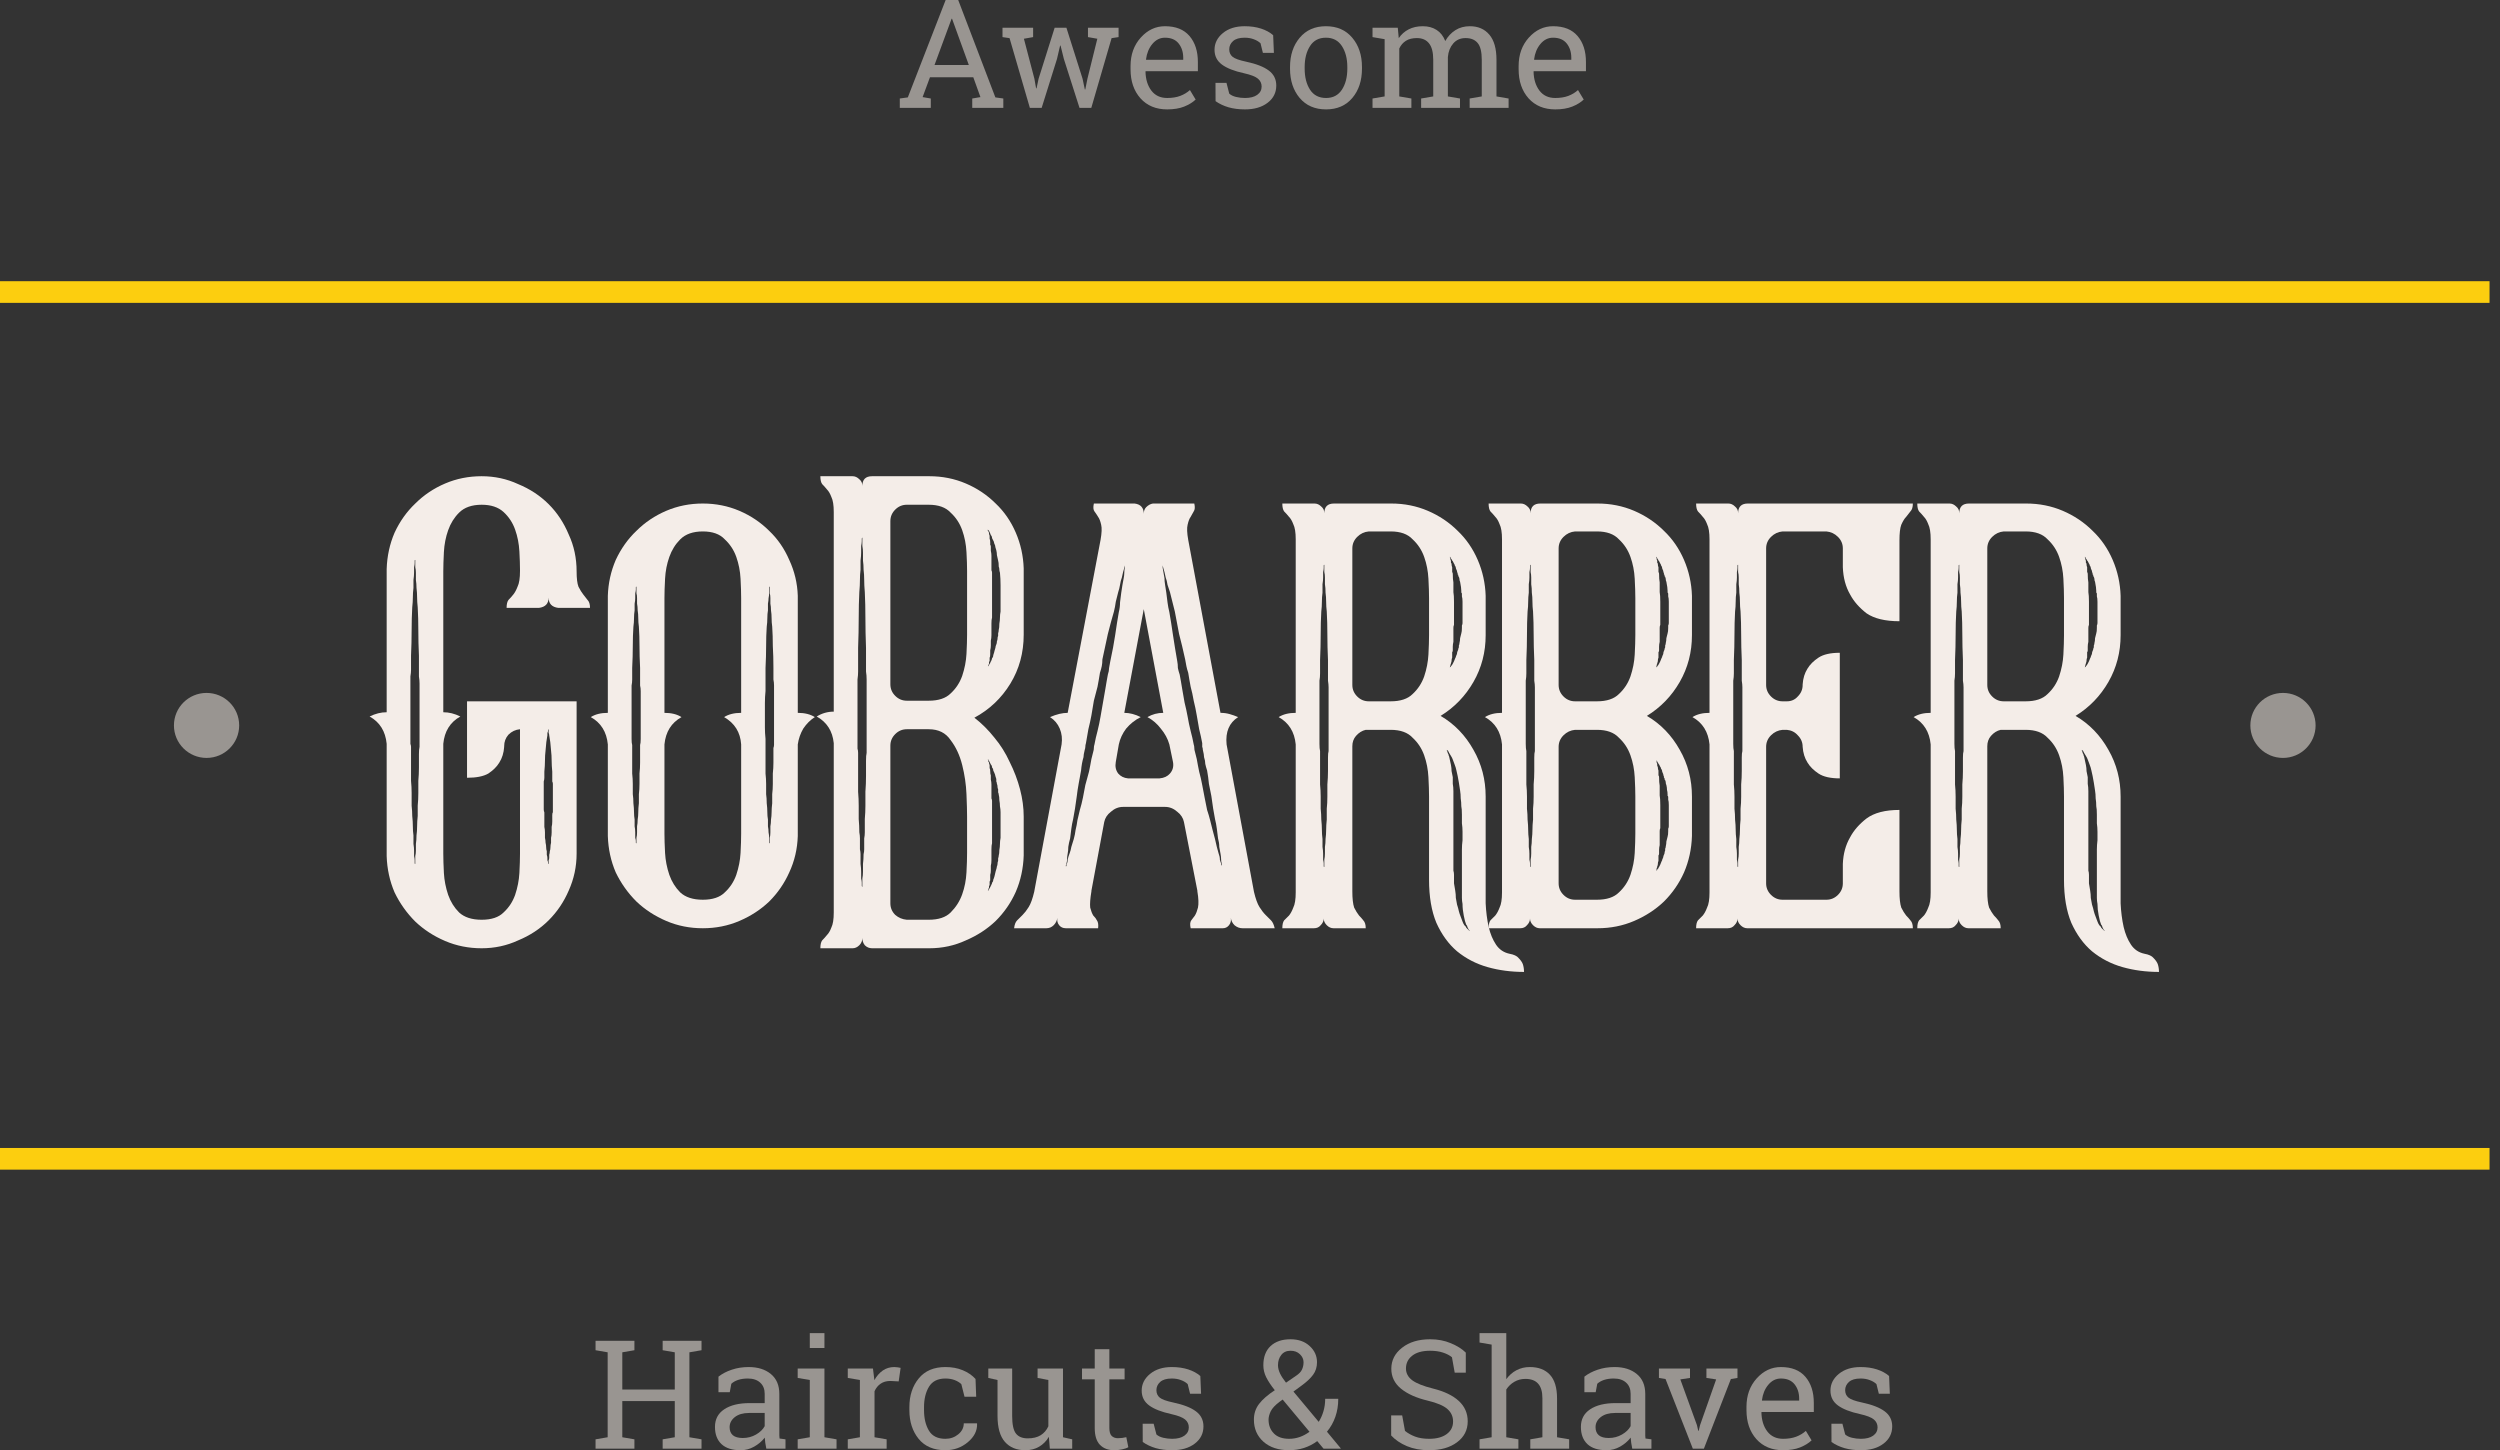 <svg width="231" height="134" viewBox="0 0 231 134" fill="none" xmlns="http://www.w3.org/2000/svg">
<rect x="0" y="0" width="231" height="134" fill="#333333" stroke="none"/>
<path d="M55.029 124.761V123.892H58.62V124.761L57.501 124.953V128.395H62.349V124.953L61.229 124.761V123.892H64.82V124.761L63.701 124.953V132.802L64.82 132.994V133.856H61.229V132.994L62.349 132.802V129.456H57.501V132.802L58.62 132.994V133.856H55.029V132.994L56.148 132.802V124.953L55.029 124.761Z" fill="#999591"/>
<path d="M70.808 133.856C70.767 133.656 70.735 133.475 70.712 133.316C70.689 133.156 70.673 132.996 70.664 132.837C70.403 133.17 70.076 133.448 69.682 133.671C69.293 133.89 68.876 134 68.432 134C67.659 134 67.07 133.813 66.668 133.439C66.265 133.06 66.063 132.529 66.063 131.844C66.063 131.142 66.347 130.601 66.915 130.222C67.487 129.839 68.27 129.647 69.263 129.647H70.657V128.785C70.657 128.352 70.52 128.009 70.245 127.759C69.971 127.503 69.588 127.375 69.099 127.375C68.76 127.375 68.46 127.419 68.199 127.505C67.943 127.592 67.734 127.711 67.574 127.861L67.43 128.641H66.386V127.204C66.725 126.935 67.135 126.721 67.615 126.561C68.096 126.397 68.618 126.315 69.181 126.315C70.023 126.315 70.705 126.529 71.227 126.958C71.749 127.387 72.01 128 72.01 128.799V132.364C72.01 132.46 72.01 132.554 72.01 132.645C72.015 132.736 72.022 132.827 72.031 132.919L72.58 132.994V133.856H70.808ZM68.632 132.871C69.08 132.871 69.49 132.764 69.861 132.549C70.231 132.335 70.497 132.077 70.657 131.776V130.558H69.215C68.661 130.558 68.222 130.685 67.897 130.941C67.576 131.196 67.416 131.507 67.416 131.872C67.416 132.196 67.517 132.444 67.718 132.618C67.92 132.786 68.224 132.871 68.632 132.871Z" fill="#999591"/>
<path d="M73.706 132.994L74.825 132.802V127.512L73.706 127.321V126.451H76.178V132.802L77.297 132.994V133.856H73.706V132.994ZM76.178 124.556H74.825V123.18H76.178V124.556Z" fill="#999591"/>
<path d="M78.334 127.321V126.451H80.662L80.793 127.526C81.003 127.147 81.262 126.851 81.569 126.636C81.88 126.422 82.235 126.315 82.633 126.315C82.738 126.315 82.846 126.324 82.956 126.342C83.07 126.356 83.157 126.372 83.217 126.39L83.038 127.642L82.269 127.601C81.912 127.601 81.612 127.686 81.37 127.854C81.127 128.019 80.939 128.251 80.806 128.552V132.802L81.926 132.994V133.856H78.334V132.994L79.454 132.802V127.512L78.334 127.321Z" fill="#999591"/>
<path d="M87.357 132.946C87.806 132.946 88.2 132.809 88.538 132.535C88.882 132.257 89.053 131.917 89.053 131.516H90.269L90.282 131.557C90.305 132.196 90.019 132.764 89.424 133.261C88.834 133.754 88.145 134 87.357 134C86.277 134 85.451 133.649 84.878 132.946C84.311 132.243 84.027 131.361 84.027 130.298V130.01C84.027 128.956 84.313 128.078 84.885 127.375C85.457 126.668 86.281 126.315 87.357 126.315C87.952 126.315 88.486 126.413 88.957 126.609C89.433 126.805 89.827 127.074 90.138 127.416L90.2 129.059H89.122L88.827 127.895C88.667 127.74 88.461 127.615 88.209 127.519C87.957 127.423 87.673 127.375 87.357 127.375C86.648 127.375 86.14 127.631 85.833 128.142C85.531 128.648 85.38 129.271 85.38 130.01V130.298C85.38 131.055 85.531 131.687 85.833 132.193C86.135 132.695 86.643 132.946 87.357 132.946Z" fill="#999591"/>
<path d="M96.916 132.761C96.682 133.158 96.38 133.464 96.009 133.678C95.643 133.893 95.22 134 94.739 134C93.933 134 93.304 133.742 92.851 133.227C92.397 132.711 92.171 131.908 92.171 130.818V127.512L91.319 127.321V126.451H93.524V130.831C93.524 131.621 93.64 132.164 93.874 132.46C94.107 132.757 94.471 132.905 94.966 132.905C95.446 132.905 95.842 132.809 96.154 132.618C96.469 132.421 96.708 132.145 96.868 131.789V127.512L95.872 127.321V126.451H98.221V132.802L99.072 132.994V133.856H97.005L96.916 132.761Z" fill="#999591"/>
<path d="M102.505 124.665V126.451H103.913V127.451H102.505V131.947C102.505 132.294 102.576 132.538 102.718 132.679C102.865 132.821 103.057 132.891 103.295 132.891C103.414 132.891 103.547 132.882 103.693 132.864C103.844 132.841 103.97 132.818 104.071 132.795L104.256 133.719C104.128 133.802 103.941 133.868 103.693 133.918C103.446 133.973 103.199 134 102.952 134C102.402 134 101.965 133.836 101.64 133.507C101.315 133.174 101.153 132.654 101.153 131.947V127.451H99.978V126.451H101.153V124.665H102.505Z" fill="#999591"/>
<path d="M110.979 128.778H109.963L109.743 127.889C109.578 127.733 109.37 127.61 109.118 127.519C108.871 127.423 108.589 127.375 108.274 127.375C107.793 127.375 107.436 127.48 107.202 127.69C106.969 127.9 106.852 128.153 106.852 128.45C106.852 128.742 106.955 128.972 107.161 129.141C107.367 129.31 107.786 129.46 108.418 129.593C109.356 129.793 110.054 130.067 110.512 130.414C110.97 130.756 111.199 131.217 111.199 131.796C111.199 132.453 110.931 132.985 110.395 133.391C109.864 133.797 109.168 134 108.308 134C107.745 134 107.239 133.936 106.79 133.808C106.342 133.676 105.941 133.487 105.589 133.24L105.582 131.55H106.598L106.852 132.542C107.008 132.684 107.218 132.786 107.484 132.85C107.754 132.914 108.029 132.946 108.308 132.946C108.789 132.946 109.164 132.85 109.434 132.659C109.709 132.462 109.846 132.207 109.846 131.892C109.846 131.596 109.732 131.351 109.503 131.16C109.278 130.968 108.85 130.802 108.219 130.66C107.317 130.464 106.637 130.197 106.179 129.86C105.721 129.522 105.492 129.066 105.492 128.491C105.492 127.889 105.749 127.375 106.262 126.951C106.779 126.527 107.45 126.315 108.274 126.315C108.837 126.315 109.342 126.388 109.791 126.534C110.24 126.68 110.613 126.883 110.91 127.143L110.979 128.778Z" fill="#999591"/>
<path d="M115.861 131.174C115.861 130.617 116.022 130.131 116.342 129.716C116.667 129.296 117.15 128.876 117.791 128.457C117.434 128.005 117.168 127.603 116.994 127.252C116.82 126.896 116.733 126.531 116.733 126.157C116.733 125.386 116.955 124.793 117.399 124.378C117.848 123.958 118.464 123.748 119.247 123.748C119.97 123.748 120.558 123.956 121.011 124.371C121.465 124.786 121.691 125.286 121.691 125.87C121.691 126.317 121.57 126.705 121.327 127.033C121.089 127.357 120.734 127.69 120.263 128.032L119.514 128.58L121.849 131.379C122.037 131.082 122.183 130.754 122.289 130.393C122.394 130.033 122.447 129.652 122.447 129.25H123.655C123.655 129.848 123.566 130.402 123.387 130.913C123.209 131.424 122.95 131.883 122.611 132.289L123.882 133.822L123.868 133.856H122.295L121.712 133.158C121.346 133.432 120.94 133.642 120.496 133.788C120.052 133.929 119.592 134 119.116 134C118.123 134 117.331 133.738 116.74 133.213C116.154 132.688 115.861 132.008 115.861 131.174ZM119.116 132.946C119.446 132.946 119.771 132.891 120.091 132.782C120.412 132.668 120.714 132.506 120.998 132.296L118.519 129.319L118.244 129.517C117.828 129.828 117.551 130.124 117.413 130.407C117.28 130.69 117.214 130.945 117.214 131.174C117.214 131.689 117.377 132.113 117.702 132.446C118.027 132.78 118.498 132.946 119.116 132.946ZM118.086 126.143C118.086 126.385 118.148 126.638 118.272 126.903C118.395 127.163 118.581 127.448 118.828 127.759L119.775 127.108C120.036 126.935 120.213 126.748 120.304 126.547C120.4 126.342 120.448 126.116 120.448 125.87C120.448 125.591 120.336 125.345 120.112 125.131C119.892 124.916 119.604 124.809 119.247 124.809C118.876 124.809 118.59 124.939 118.388 125.199C118.187 125.455 118.086 125.769 118.086 126.143Z" fill="#999591"/>
<path d="M135.439 126.835H134.415L134.161 125.411C133.955 125.238 133.681 125.094 133.337 124.98C132.994 124.866 132.596 124.809 132.142 124.809C131.424 124.809 130.872 124.962 130.488 125.267C130.103 125.569 129.911 125.963 129.911 126.451C129.911 126.885 130.105 127.248 130.494 127.54C130.888 127.827 131.522 128.08 132.397 128.299C133.449 128.559 134.248 128.943 134.793 129.449C135.342 129.955 135.617 130.583 135.617 131.331C135.617 132.134 135.287 132.78 134.628 133.268C133.974 133.756 133.115 134 132.053 134C131.284 134 130.6 133.875 130 133.624C129.405 133.373 128.92 133.044 128.544 132.638V130.783H129.561L129.821 132.214C130.082 132.428 130.394 132.604 130.755 132.741C131.117 132.878 131.55 132.946 132.053 132.946C132.735 132.946 133.273 132.802 133.667 132.515C134.065 132.227 134.264 131.837 134.264 131.345C134.264 130.888 134.093 130.507 133.749 130.202C133.406 129.891 132.799 129.631 131.93 129.422C130.872 129.171 130.046 128.801 129.451 128.313C128.856 127.825 128.558 127.211 128.558 126.472C128.558 125.692 128.89 125.044 129.554 124.528C130.217 124.008 131.08 123.748 132.142 123.748C132.843 123.748 133.479 123.869 134.051 124.111C134.628 124.348 135.091 124.638 135.439 124.98V126.835Z" fill="#999591"/>
<path d="M136.709 132.994L137.828 132.802V124.241L136.709 124.049V123.18H139.181V127.437C139.437 127.081 139.751 126.805 140.122 126.609C140.492 126.413 140.904 126.315 141.358 126.315C142.154 126.315 142.772 126.552 143.212 127.026C143.651 127.501 143.871 128.231 143.871 129.216V132.802L144.99 132.994V133.856H141.399V132.994L142.518 132.802V129.203C142.518 128.591 142.385 128.14 142.12 127.848C141.859 127.556 141.468 127.41 140.946 127.41C140.575 127.41 140.236 127.498 139.929 127.676C139.627 127.85 139.378 128.087 139.181 128.388V132.802L140.3 132.994V133.856H136.709V132.994Z" fill="#999591"/>
<path d="M150.82 133.856C150.779 133.656 150.747 133.475 150.724 133.316C150.701 133.156 150.685 132.996 150.676 132.837C150.415 133.17 150.088 133.448 149.694 133.671C149.305 133.89 148.888 134 148.444 134C147.671 134 147.082 133.813 146.679 133.439C146.277 133.06 146.075 132.529 146.075 131.844C146.075 131.142 146.359 130.601 146.927 130.222C147.499 129.839 148.282 129.647 149.275 129.647H150.669V128.785C150.669 128.352 150.532 128.009 150.257 127.759C149.982 127.503 149.6 127.375 149.11 127.375C148.772 127.375 148.472 127.419 148.211 127.505C147.954 127.592 147.746 127.711 147.586 127.861L147.442 128.641H146.398V127.204C146.737 126.935 147.146 126.721 147.627 126.561C148.108 126.397 148.63 126.315 149.193 126.315C150.035 126.315 150.717 126.529 151.239 126.958C151.761 127.387 152.022 128 152.022 128.799V132.364C152.022 132.46 152.022 132.554 152.022 132.645C152.026 132.736 152.033 132.827 152.042 132.919L152.592 132.994V133.856H150.82ZM148.643 132.871C149.092 132.871 149.502 132.764 149.872 132.549C150.243 132.335 150.509 132.077 150.669 131.776V130.558H149.227C148.673 130.558 148.234 130.685 147.909 130.941C147.588 131.196 147.428 131.507 147.428 131.872C147.428 132.196 147.529 132.444 147.73 132.618C147.931 132.786 148.236 132.871 148.643 132.871Z" fill="#999591"/>
<path d="M156.156 127.321L155.263 127.457L156.794 131.673L156.918 132.207H156.959L157.089 131.673L158.573 127.457L157.673 127.321V126.451H160.543V127.321L159.932 127.423L157.44 133.856H156.417L153.896 127.423L153.285 127.321V126.451H156.156V127.321Z" fill="#999591"/>
<path d="M164.76 134C163.725 134 162.901 133.658 162.288 132.973C161.679 132.285 161.374 131.393 161.374 130.298V129.996C161.374 128.943 161.688 128.067 162.315 127.368C162.947 126.666 163.693 126.315 164.554 126.315C165.552 126.315 166.307 126.616 166.82 127.218C167.337 127.82 167.596 128.623 167.596 129.627V130.469H162.775L162.755 130.503C162.768 131.215 162.949 131.801 163.297 132.262C163.645 132.718 164.133 132.946 164.76 132.946C165.217 132.946 165.618 132.882 165.961 132.754C166.309 132.622 166.609 132.442 166.861 132.214L167.39 133.09C167.124 133.345 166.772 133.562 166.332 133.74C165.897 133.913 165.373 134 164.76 134ZM164.554 127.375C164.1 127.375 163.714 127.567 163.393 127.95C163.073 128.329 162.876 128.806 162.803 129.381L162.816 129.415H166.243V129.237C166.243 128.708 166.101 128.265 165.817 127.909C165.533 127.553 165.112 127.375 164.554 127.375Z" fill="#999591"/>
<path d="M174.62 128.778H173.604L173.384 127.889C173.22 127.733 173.011 127.61 172.759 127.519C172.512 127.423 172.231 127.375 171.915 127.375C171.434 127.375 171.077 127.48 170.844 127.69C170.61 127.9 170.493 128.153 170.493 128.45C170.493 128.742 170.596 128.972 170.802 129.141C171.008 129.31 171.427 129.46 172.059 129.593C172.998 129.793 173.696 130.067 174.153 130.414C174.611 130.756 174.84 131.217 174.84 131.796C174.84 132.453 174.572 132.985 174.037 133.391C173.506 133.797 172.81 134 171.949 134C171.386 134 170.88 133.936 170.432 133.808C169.983 133.676 169.582 133.487 169.23 133.24L169.223 131.55H170.239L170.493 132.542C170.649 132.684 170.86 132.786 171.125 132.85C171.395 132.914 171.67 132.946 171.949 132.946C172.43 132.946 172.805 132.85 173.075 132.659C173.35 132.462 173.487 132.207 173.487 131.892C173.487 131.596 173.373 131.351 173.144 131.16C172.92 130.968 172.492 130.802 171.86 130.66C170.958 130.464 170.278 130.197 169.821 129.86C169.363 129.522 169.134 129.066 169.134 128.491C169.134 127.889 169.39 127.375 169.903 126.951C170.42 126.527 171.091 126.315 171.915 126.315C172.478 126.315 172.984 126.388 173.432 126.534C173.881 126.68 174.254 126.883 174.552 127.143L174.62 128.778Z" fill="#999591"/>
<path d="M83.141 9.102L83.883 8.999L87.378 0H88.538L91.972 8.999L92.707 9.102V9.964H89.836V9.102L90.592 8.972L89.932 7.138H85.929L85.249 8.972L86.005 9.102V9.964H83.141V9.102ZM86.348 6.009H89.52L87.969 1.731H87.927L86.348 6.009Z" fill="#999591"/>
<path d="M95.46 3.429L94.609 3.579L95.577 7.268L95.735 8.164H95.776L95.968 7.268L97.451 2.56H98.536L100.027 7.268L100.239 8.267H100.281L100.48 7.268L101.393 3.579L100.528 3.429V2.56H103.357V3.429L102.711 3.524L100.837 9.964H99.745L98.303 5.454L97.994 4.209L97.953 4.216L97.664 5.454L96.25 9.964H95.158L93.283 3.524L92.631 3.429V2.56H95.46V3.429Z" fill="#999591"/>
<path d="M107.848 10.108C106.813 10.108 105.989 9.766 105.376 9.082C104.767 8.393 104.462 7.501 104.462 6.406V6.105C104.462 5.051 104.776 4.175 105.403 3.477C106.035 2.774 106.781 2.423 107.642 2.423C108.64 2.423 109.395 2.724 109.908 3.326C110.425 3.928 110.684 4.731 110.684 5.735V6.577H105.863L105.843 6.611C105.856 7.323 106.037 7.909 106.385 8.37C106.733 8.826 107.221 9.054 107.848 9.054C108.306 9.054 108.706 8.99 109.049 8.863C109.397 8.73 109.697 8.55 109.949 8.322L110.478 9.198C110.212 9.453 109.86 9.67 109.42 9.848C108.985 10.021 108.461 10.108 107.848 10.108ZM107.642 3.483C107.189 3.483 106.802 3.675 106.481 4.058C106.161 4.437 105.964 4.914 105.891 5.489L105.905 5.523H109.331V5.345C109.331 4.816 109.189 4.373 108.905 4.017C108.621 3.661 108.2 3.483 107.642 3.483Z" fill="#999591"/>
<path d="M117.708 4.886H116.692L116.472 3.997C116.308 3.842 116.099 3.718 115.848 3.627C115.6 3.531 115.319 3.483 115.003 3.483C114.522 3.483 114.165 3.588 113.932 3.798C113.698 4.008 113.582 4.261 113.582 4.558C113.582 4.85 113.685 5.08 113.891 5.249C114.097 5.418 114.515 5.568 115.147 5.701C116.086 5.902 116.784 6.175 117.242 6.522C117.699 6.864 117.928 7.325 117.928 7.904C117.928 8.561 117.66 9.093 117.125 9.499C116.594 9.905 115.898 10.108 115.037 10.108C114.474 10.108 113.968 10.044 113.52 9.916C113.071 9.784 112.671 9.595 112.318 9.348L112.311 7.658H113.327L113.582 8.65C113.737 8.792 113.948 8.894 114.213 8.958C114.483 9.022 114.758 9.054 115.037 9.054C115.518 9.054 115.893 8.958 116.163 8.767C116.438 8.571 116.575 8.315 116.575 8C116.575 7.704 116.461 7.46 116.232 7.268C116.008 7.076 115.58 6.91 114.948 6.768C114.046 6.572 113.366 6.305 112.909 5.968C112.451 5.63 112.222 5.174 112.222 4.599C112.222 3.997 112.478 3.483 112.991 3.059C113.508 2.635 114.179 2.423 115.003 2.423C115.566 2.423 116.072 2.496 116.521 2.642C116.969 2.788 117.342 2.991 117.64 3.251L117.708 4.886Z" fill="#999591"/>
<path d="M119.199 6.194C119.199 5.099 119.496 4.197 120.091 3.49C120.686 2.779 121.494 2.423 122.515 2.423C123.541 2.423 124.351 2.776 124.946 3.483C125.546 4.191 125.846 5.094 125.846 6.194V6.344C125.846 7.448 125.548 8.352 124.953 9.054C124.358 9.757 123.55 10.108 122.529 10.108C121.499 10.108 120.686 9.757 120.091 9.054C119.496 8.347 119.199 7.444 119.199 6.344V6.194ZM120.551 6.344C120.551 7.129 120.716 7.777 121.046 8.288C121.38 8.799 121.874 9.054 122.529 9.054C123.17 9.054 123.657 8.799 123.992 8.288C124.326 7.777 124.493 7.129 124.493 6.344V6.194C124.493 5.418 124.326 4.772 123.992 4.257C123.657 3.741 123.165 3.483 122.515 3.483C121.865 3.483 121.375 3.741 121.046 4.257C120.716 4.772 120.551 5.418 120.551 6.194V6.344Z" fill="#999591"/>
<path d="M126.821 9.102L127.94 8.91V3.62L126.821 3.429V2.56H129.155L129.245 3.524C129.483 3.173 129.789 2.902 130.165 2.71C130.54 2.518 130.975 2.423 131.47 2.423C131.964 2.423 132.387 2.537 132.74 2.765C133.097 2.993 133.365 3.335 133.543 3.791C133.777 3.372 134.086 3.039 134.47 2.792C134.855 2.546 135.303 2.423 135.816 2.423C136.576 2.423 137.176 2.683 137.615 3.203C138.055 3.718 138.275 4.496 138.275 5.537V8.91L139.394 9.102V9.964H135.796V9.102L136.915 8.91V5.523C136.915 4.793 136.789 4.277 136.537 3.976C136.285 3.67 135.912 3.518 135.418 3.518C134.946 3.518 134.566 3.684 134.278 4.017C133.994 4.346 133.829 4.761 133.784 5.263V8.91L134.903 9.102V9.964H131.312V9.102L132.431 8.91V5.523C132.431 4.829 132.3 4.323 132.039 4.004C131.783 3.68 131.41 3.518 130.92 3.518C130.508 3.518 130.169 3.602 129.904 3.771C129.638 3.94 129.435 4.177 129.293 4.483V8.91L130.412 9.102V9.964H126.821V9.102Z" fill="#999591"/>
<path d="M143.706 10.108C142.672 10.108 141.848 9.766 141.234 9.082C140.625 8.393 140.321 7.501 140.321 6.406V6.105C140.321 5.051 140.634 4.175 141.262 3.477C141.893 2.774 142.64 2.423 143.5 2.423C144.498 2.423 145.253 2.724 145.766 3.326C146.283 3.928 146.542 4.731 146.542 5.735V6.577H141.722L141.701 6.611C141.715 7.323 141.896 7.909 142.244 8.37C142.591 8.826 143.079 9.054 143.706 9.054C144.164 9.054 144.564 8.99 144.908 8.863C145.256 8.73 145.556 8.55 145.807 8.322L146.336 9.198C146.071 9.453 145.718 9.67 145.279 9.848C144.844 10.021 144.32 10.108 143.706 10.108ZM143.5 3.483C143.047 3.483 142.66 3.675 142.34 4.058C142.019 4.437 141.822 4.914 141.749 5.489L141.763 5.523H145.189V5.345C145.189 4.816 145.047 4.373 144.764 4.017C144.48 3.661 144.059 3.483 143.5 3.483Z" fill="#999591"/>
<rect y="106.073" width="230.033" height="2.002" fill="#fcce0f"/>
<rect y="25.983" width="230.033" height="2.002" fill="#fcce0f"/>
<path d="M53.279 64.802V78.874C53.279 80.07 53.036 81.21 52.548 82.294C52.098 83.341 51.479 84.256 50.692 85.041C49.904 85.826 48.967 86.443 47.879 86.891C46.829 87.377 45.704 87.62 44.504 87.62C43.304 87.62 42.179 87.396 41.129 86.947C40.079 86.499 39.16 85.901 38.372 85.153C37.585 84.368 36.947 83.471 36.46 82.462C36.01 81.416 35.766 80.294 35.728 79.098V68.727C35.616 67.568 35.091 66.727 34.153 66.204C34.678 65.942 35.203 65.811 35.728 65.811V52.581C35.766 51.385 36.01 50.263 36.46 49.217C36.947 48.17 37.585 47.273 38.372 46.526C39.16 45.741 40.079 45.124 41.129 44.676C42.179 44.227 43.304 44.003 44.504 44.003C45.704 44.003 46.829 44.246 47.879 44.732C48.967 45.18 49.904 45.797 50.692 46.582C51.479 47.367 52.098 48.301 52.548 49.385C53.036 50.431 53.279 51.571 53.279 52.805C53.279 53.44 53.336 53.907 53.448 54.206C53.598 54.505 53.748 54.748 53.898 54.935C54.048 55.122 54.179 55.29 54.292 55.44C54.442 55.589 54.517 55.832 54.517 56.169H51.592C50.992 56.094 50.692 55.776 50.692 55.215C50.692 55.776 50.392 56.094 49.792 56.169H46.81C46.81 55.832 46.867 55.589 46.979 55.44C47.129 55.29 47.279 55.122 47.429 54.935C47.579 54.748 47.71 54.505 47.823 54.206C47.973 53.907 48.048 53.421 48.048 52.749V52.693C48.048 52.207 48.029 51.627 47.992 50.955C47.954 50.245 47.823 49.572 47.598 48.936C47.373 48.301 47.017 47.759 46.529 47.31C46.041 46.862 45.366 46.638 44.504 46.638C43.604 46.638 42.91 46.881 42.422 47.367C41.972 47.815 41.635 48.357 41.41 48.992C41.185 49.628 41.054 50.301 41.016 51.011C40.979 51.721 40.96 52.319 40.96 52.805V65.811C41.485 65.811 42.01 65.942 42.535 66.204C41.597 66.727 41.072 67.568 40.96 68.727V78.874C40.96 79.36 40.979 79.958 41.016 80.668C41.054 81.341 41.185 82.014 41.41 82.686C41.635 83.322 41.972 83.864 42.422 84.312C42.91 84.761 43.604 84.985 44.504 84.985C45.404 84.985 46.079 84.761 46.529 84.312C47.017 83.864 47.373 83.322 47.598 82.686C47.823 82.014 47.954 81.341 47.992 80.668C48.029 79.958 48.048 79.36 48.048 78.874V67.381C47.635 67.419 47.279 67.587 46.979 67.886C46.717 68.185 46.585 68.54 46.585 68.951V69.007C46.548 69.568 46.398 70.053 46.135 70.465C45.91 70.838 45.573 71.175 45.123 71.474C44.673 71.735 44.016 71.866 43.154 71.866V64.802H53.279ZM38.766 63.176C38.766 62.952 38.747 62.728 38.71 62.504C38.71 62.279 38.71 62.074 38.71 61.887V60.597C38.672 59.775 38.654 58.99 38.654 58.243C38.654 57.495 38.635 56.785 38.597 56.112C38.56 55.776 38.541 55.477 38.541 55.215C38.541 54.916 38.522 54.617 38.485 54.318C38.485 54.057 38.466 53.814 38.429 53.59C38.429 53.328 38.429 53.104 38.429 52.917C38.429 52.73 38.41 52.562 38.372 52.412C38.372 52.263 38.372 52.132 38.372 52.02V51.739C38.335 51.739 38.316 51.758 38.316 51.796V52.02C38.316 52.132 38.297 52.263 38.26 52.412C38.26 52.562 38.26 52.73 38.26 52.917C38.26 53.104 38.241 53.328 38.204 53.59C38.204 53.814 38.204 54.057 38.204 54.318C38.166 54.617 38.147 54.916 38.147 55.215C38.147 55.477 38.129 55.776 38.091 56.112C38.054 56.785 38.035 57.495 38.035 58.243C38.035 58.99 38.016 59.775 37.979 60.597V61.887C37.979 62.074 37.96 62.279 37.922 62.504C37.922 62.728 37.922 62.952 37.922 63.176V68.39C37.922 68.502 37.922 68.615 37.922 68.727C37.96 68.839 37.979 68.932 37.979 69.007V70.913C37.979 71.324 37.979 71.735 37.979 72.147C38.016 72.52 38.035 72.894 38.035 73.268C38.035 73.679 38.035 74.071 38.035 74.445C38.072 74.781 38.091 75.099 38.091 75.398C38.129 75.735 38.147 76.052 38.147 76.351C38.147 76.65 38.166 76.931 38.204 77.192C38.204 77.491 38.204 77.753 38.204 77.977C38.241 78.201 38.26 78.407 38.26 78.594C38.26 78.781 38.26 78.949 38.26 79.098C38.297 79.248 38.316 79.379 38.316 79.491V79.771C38.316 79.809 38.335 79.827 38.372 79.827V79.491C38.372 79.379 38.372 79.248 38.372 79.098C38.41 78.949 38.429 78.781 38.429 78.594C38.429 78.407 38.429 78.201 38.429 77.977C38.466 77.753 38.485 77.491 38.485 77.192C38.522 76.931 38.541 76.65 38.541 76.351C38.541 76.052 38.56 75.735 38.597 75.398C38.597 75.099 38.597 74.781 38.597 74.445C38.635 74.071 38.654 73.679 38.654 73.268C38.654 72.894 38.654 72.52 38.654 72.147C38.691 71.735 38.71 71.324 38.71 70.913V69.68C38.71 69.381 38.729 69.156 38.766 69.007V63.176ZM51.029 71.306C50.992 70.932 50.973 70.596 50.973 70.296C50.973 69.96 50.954 69.642 50.917 69.343C50.879 68.783 50.823 68.316 50.748 67.942C50.748 67.867 50.729 67.792 50.692 67.718C50.692 67.643 50.692 67.587 50.692 67.549V67.381L50.635 67.437V67.549C50.635 67.587 50.617 67.643 50.579 67.718C50.579 67.792 50.579 67.867 50.579 67.942C50.504 68.316 50.448 68.783 50.41 69.343C50.373 69.642 50.354 69.96 50.354 70.296C50.354 70.596 50.335 70.932 50.298 71.306V71.866C50.298 71.978 50.279 72.091 50.242 72.203C50.242 72.277 50.242 72.352 50.242 72.427V74.781C50.242 74.894 50.26 74.987 50.298 75.062V75.903C50.298 76.09 50.298 76.258 50.298 76.407C50.335 76.557 50.354 76.725 50.354 76.912C50.354 77.099 50.354 77.267 50.354 77.416C50.392 77.566 50.41 77.716 50.41 77.865C50.448 78.014 50.467 78.164 50.467 78.314C50.467 78.426 50.485 78.538 50.523 78.65C50.523 78.762 50.523 78.874 50.523 78.986C50.56 79.098 50.579 79.192 50.579 79.267C50.579 79.341 50.579 79.416 50.579 79.491C50.617 79.566 50.635 79.622 50.635 79.659V79.771C50.635 79.809 50.654 79.827 50.692 79.827V79.659C50.692 79.622 50.692 79.566 50.692 79.491C50.729 79.416 50.748 79.341 50.748 79.267C50.748 79.192 50.748 79.098 50.748 78.986C50.785 78.874 50.804 78.762 50.804 78.65C50.842 78.538 50.86 78.426 50.86 78.314C50.86 78.164 50.879 78.014 50.917 77.865C50.917 77.716 50.917 77.566 50.917 77.416C50.954 77.267 50.973 77.099 50.973 76.912C50.973 76.725 50.973 76.557 50.973 76.407C51.011 76.258 51.029 76.09 51.029 75.903V75.342C51.029 75.193 51.048 75.099 51.086 75.062V72.427C51.086 72.352 51.067 72.277 51.029 72.203C51.029 72.091 51.029 71.978 51.029 71.866V71.306Z" fill="#F4EDE8"/>
<path d="M73.715 65.868C74.352 65.868 74.877 65.998 75.29 66.26C74.877 66.522 74.521 66.877 74.221 67.325C73.959 67.774 73.79 68.26 73.715 68.783V77.248C73.677 78.444 73.415 79.566 72.927 80.612C72.477 81.621 71.859 82.518 71.071 83.303C70.284 84.051 69.365 84.649 68.315 85.097C67.265 85.546 66.139 85.77 64.939 85.77C63.739 85.77 62.614 85.546 61.564 85.097C60.514 84.649 59.595 84.051 58.808 83.303C58.02 82.518 57.383 81.621 56.895 80.612C56.445 79.566 56.202 78.444 56.164 77.248V68.783C56.051 67.624 55.526 66.783 54.589 66.26C55.002 65.998 55.526 65.868 56.164 65.868V55.047C56.202 53.889 56.445 52.786 56.895 51.739C57.383 50.693 58.02 49.796 58.808 49.048C59.595 48.264 60.514 47.647 61.564 47.198C62.614 46.75 63.739 46.526 64.939 46.526C66.139 46.526 67.265 46.75 68.315 47.198C69.365 47.647 70.284 48.264 71.071 49.048C71.859 49.796 72.477 50.693 72.927 51.739C73.415 52.786 73.677 53.889 73.715 55.047V65.868ZM59.202 63.849C59.202 63.662 59.183 63.494 59.145 63.345C59.145 63.158 59.145 62.971 59.145 62.784V61.719C59.108 61.009 59.089 60.336 59.089 59.7C59.089 59.065 59.07 58.467 59.033 57.907C58.995 57.645 58.977 57.383 58.977 57.122C58.977 56.86 58.958 56.617 58.92 56.393C58.92 56.169 58.902 55.963 58.864 55.776C58.864 55.589 58.864 55.421 58.864 55.272C58.864 55.085 58.845 54.935 58.808 54.823C58.808 54.673 58.808 54.561 58.808 54.487V54.206C58.77 54.206 58.752 54.225 58.752 54.262V54.487C58.752 54.561 58.733 54.673 58.695 54.823C58.695 54.935 58.695 55.085 58.695 55.272C58.695 55.421 58.677 55.589 58.639 55.776C58.639 55.963 58.639 56.169 58.639 56.393C58.602 56.617 58.583 56.86 58.583 57.122C58.583 57.383 58.564 57.645 58.527 57.907C58.489 58.467 58.47 59.065 58.47 59.7C58.47 60.336 58.452 61.009 58.414 61.719V62.784C58.414 62.971 58.395 63.158 58.358 63.345C58.358 63.494 58.358 63.662 58.358 63.849V68.278C58.358 68.54 58.377 68.727 58.414 68.839V70.465C58.414 70.801 58.414 71.137 58.414 71.474C58.452 71.81 58.47 72.128 58.47 72.427C58.47 72.763 58.47 73.081 58.47 73.38C58.508 73.642 58.527 73.922 58.527 74.221C58.564 74.52 58.583 74.8 58.583 75.062C58.583 75.286 58.602 75.51 58.639 75.735C58.639 75.959 58.639 76.164 58.639 76.351C58.677 76.538 58.695 76.725 58.695 76.912C58.695 77.099 58.695 77.267 58.695 77.416C58.733 77.529 58.752 77.622 58.752 77.697V77.865C58.752 77.902 58.77 77.921 58.808 77.921V77.697C58.808 77.622 58.808 77.529 58.808 77.416C58.845 77.267 58.864 77.099 58.864 76.912C58.864 76.725 58.864 76.538 58.864 76.351C58.902 76.164 58.92 75.959 58.92 75.735C58.958 75.51 58.977 75.286 58.977 75.062C58.977 74.8 58.995 74.52 59.033 74.221C59.033 73.922 59.033 73.642 59.033 73.38C59.07 73.081 59.089 72.763 59.089 72.427C59.089 72.128 59.089 71.81 59.089 71.474C59.127 71.137 59.145 70.801 59.145 70.465V68.839C59.183 68.727 59.202 68.54 59.202 68.278V63.849ZM68.483 55.272C68.483 54.786 68.465 54.188 68.427 53.477C68.39 52.767 68.258 52.095 68.033 51.459C67.808 50.824 67.452 50.282 66.965 49.833C66.514 49.347 65.84 49.105 64.939 49.105C64.039 49.105 63.346 49.347 62.858 49.833C62.408 50.282 62.071 50.824 61.846 51.459C61.62 52.095 61.489 52.767 61.452 53.477C61.414 54.188 61.395 54.786 61.395 55.272V65.868C62.033 65.868 62.558 65.998 62.971 66.26C62.033 66.783 61.508 67.624 61.395 68.783V77.024C61.395 77.51 61.414 78.108 61.452 78.818C61.489 79.491 61.62 80.164 61.846 80.836C62.071 81.472 62.408 82.014 62.858 82.462C63.346 82.911 64.039 83.135 64.939 83.135C65.84 83.135 66.514 82.911 66.965 82.462C67.452 82.014 67.808 81.472 68.033 80.836C68.258 80.164 68.39 79.491 68.427 78.818C68.465 78.108 68.483 77.51 68.483 77.024V68.783C68.408 67.662 67.883 66.821 66.908 66.26C67.321 65.998 67.846 65.868 68.483 65.868V55.272ZM71.521 63.849C71.521 63.662 71.521 63.494 71.521 63.345C71.521 63.158 71.502 62.971 71.465 62.784V61.719C71.465 61.009 71.446 60.336 71.409 59.7C71.409 59.065 71.39 58.467 71.352 57.907C71.315 57.645 71.296 57.383 71.296 57.122C71.296 56.86 71.277 56.617 71.24 56.393C71.24 56.169 71.221 55.963 71.183 55.776C71.183 55.589 71.183 55.421 71.183 55.272C71.183 55.085 71.165 54.935 71.127 54.823C71.127 54.673 71.127 54.561 71.127 54.487V54.206C71.09 54.206 71.071 54.225 71.071 54.262V54.487C71.071 54.561 71.071 54.673 71.071 54.823C71.071 54.935 71.052 55.085 71.015 55.272C71.015 55.421 70.996 55.589 70.959 55.776C70.959 55.963 70.959 56.169 70.959 56.393C70.921 56.617 70.902 56.86 70.902 57.122C70.902 57.383 70.883 57.645 70.846 57.907C70.808 58.467 70.79 59.065 70.79 59.7C70.79 60.336 70.771 61.009 70.734 61.719V63.849C70.696 64.223 70.677 64.597 70.677 64.971C70.677 65.344 70.677 65.718 70.677 66.092C70.677 66.466 70.677 66.839 70.677 67.213C70.677 67.549 70.696 67.904 70.734 68.278V70.465C70.734 70.801 70.734 71.137 70.734 71.474C70.771 71.81 70.79 72.128 70.79 72.427C70.79 72.763 70.79 73.081 70.79 73.38C70.827 73.642 70.846 73.922 70.846 74.221C70.883 74.52 70.902 74.8 70.902 75.062C70.902 75.286 70.921 75.51 70.959 75.735C70.959 75.959 70.959 76.164 70.959 76.351C70.996 76.538 71.015 76.725 71.015 76.912C71.052 77.099 71.071 77.267 71.071 77.416C71.071 77.529 71.071 77.622 71.071 77.697V77.865C71.071 77.902 71.09 77.921 71.127 77.921V77.697C71.127 77.622 71.127 77.529 71.127 77.416C71.165 77.267 71.183 77.099 71.183 76.912C71.183 76.725 71.183 76.538 71.183 76.351C71.221 76.164 71.24 75.959 71.24 75.735C71.277 75.51 71.296 75.286 71.296 75.062C71.296 74.8 71.315 74.52 71.352 74.221C71.352 73.922 71.352 73.642 71.352 73.38C71.39 73.081 71.409 72.763 71.409 72.427C71.409 72.128 71.409 71.81 71.409 71.474C71.446 71.137 71.465 70.801 71.465 70.465V69.4C71.465 69.325 71.465 69.231 71.465 69.119C71.502 69.007 71.521 68.914 71.521 68.839V63.849Z" fill="#F4EDE8"/>
<path d="M94.59 58.635C94.59 60.317 94.177 61.831 93.352 63.176C92.527 64.522 91.421 65.569 90.033 66.316C90.709 66.839 91.327 67.456 91.89 68.166C92.452 68.839 92.921 69.586 93.296 70.409C93.709 71.231 94.027 72.072 94.252 72.931C94.477 73.791 94.59 74.632 94.59 75.454V79.042C94.552 80.238 94.309 81.36 93.859 82.406C93.409 83.415 92.79 84.312 92.002 85.097C91.215 85.845 90.296 86.443 89.246 86.891C88.196 87.377 87.071 87.62 85.871 87.62H80.583C80.32 87.62 80.095 87.527 79.908 87.34C79.758 87.153 79.683 86.929 79.683 86.667C79.683 86.929 79.589 87.153 79.402 87.34C79.214 87.527 79.008 87.62 78.783 87.62H75.802C75.802 87.284 75.858 87.041 75.97 86.891C76.12 86.742 76.27 86.573 76.42 86.387C76.57 86.237 76.701 86.013 76.814 85.714C76.964 85.415 77.039 84.948 77.039 84.312V68.671C76.927 67.549 76.401 66.727 75.464 66.204C75.951 65.905 76.477 65.755 77.039 65.755V47.31C77.039 46.675 76.964 46.208 76.814 45.909C76.701 45.61 76.57 45.386 76.42 45.236C76.27 45.049 76.12 44.881 75.97 44.732C75.858 44.582 75.802 44.339 75.802 44.003H78.783C79.008 44.003 79.214 44.096 79.402 44.283C79.589 44.433 79.683 44.638 79.683 44.9C79.683 44.302 79.983 44.003 80.583 44.003H85.871C87.071 44.003 88.196 44.227 89.246 44.676C90.296 45.124 91.215 45.741 92.002 46.526C92.79 47.273 93.409 48.17 93.859 49.217C94.309 50.263 94.552 51.366 94.59 52.524V58.635ZM80.077 62.784C80.077 62.522 80.058 62.279 80.02 62.055C80.02 61.794 80.02 61.551 80.02 61.326V59.869C79.983 58.897 79.964 57.981 79.964 57.122C79.964 56.262 79.945 55.458 79.908 54.711C79.87 54.3 79.852 53.926 79.852 53.59C79.852 53.253 79.833 52.935 79.795 52.636C79.795 52.337 79.777 52.057 79.739 51.796C79.739 51.497 79.739 51.254 79.739 51.067C79.739 50.843 79.72 50.637 79.683 50.45C79.683 50.263 79.683 50.114 79.683 50.002V49.665C79.645 49.703 79.627 49.74 79.627 49.777V50.002C79.627 50.114 79.608 50.263 79.57 50.45C79.57 50.637 79.57 50.843 79.57 51.067C79.57 51.254 79.552 51.497 79.514 51.796C79.514 52.057 79.514 52.337 79.514 52.636C79.477 52.935 79.458 53.253 79.458 53.59C79.458 53.926 79.439 54.3 79.402 54.711C79.364 55.458 79.345 56.262 79.345 57.122C79.345 57.981 79.327 58.897 79.289 59.869V61.326C79.289 61.551 79.289 61.794 79.289 62.055C79.289 62.279 79.27 62.522 79.233 62.784V68.783C79.233 68.932 79.233 69.063 79.233 69.175C79.27 69.287 79.289 69.418 79.289 69.568V71.698C79.289 72.184 79.289 72.67 79.289 73.156C79.327 73.604 79.345 74.034 79.345 74.445C79.345 74.856 79.345 75.267 79.345 75.679C79.383 76.09 79.402 76.501 79.402 76.912C79.439 77.099 79.458 77.286 79.458 77.473C79.458 77.622 79.458 77.79 79.458 77.977C79.458 78.164 79.458 78.332 79.458 78.482C79.495 78.631 79.514 78.781 79.514 78.93C79.514 79.229 79.514 79.528 79.514 79.827C79.552 80.089 79.57 80.332 79.57 80.556C79.57 80.78 79.57 80.986 79.57 81.173C79.608 81.322 79.627 81.453 79.627 81.565V81.846C79.627 81.883 79.645 81.92 79.683 81.958V81.565C79.683 81.453 79.683 81.322 79.683 81.173C79.72 80.986 79.739 80.78 79.739 80.556C79.739 80.332 79.739 80.089 79.739 79.827C79.777 79.528 79.795 79.229 79.795 78.93C79.833 78.781 79.852 78.631 79.852 78.482C79.852 78.332 79.852 78.164 79.852 77.977C79.852 77.79 79.852 77.622 79.852 77.473C79.889 77.286 79.908 77.099 79.908 76.912C79.908 76.501 79.908 76.09 79.908 75.679C79.945 75.267 79.964 74.856 79.964 74.445C79.964 74.034 79.964 73.604 79.964 73.156C80.002 72.67 80.02 72.184 80.02 71.698V70.296C80.02 69.96 80.039 69.717 80.077 69.568V62.784ZM91.665 77.921C91.627 78.033 91.609 78.22 91.609 78.482V79.491C91.609 79.678 91.59 79.846 91.552 79.995C91.552 80.145 91.552 80.294 91.552 80.444C91.552 80.593 91.534 80.724 91.496 80.836C91.496 80.948 91.496 81.061 91.496 81.173V81.341C91.459 81.378 91.44 81.434 91.44 81.509V81.79C91.402 81.827 91.383 81.864 91.383 81.902V82.014C91.383 82.051 91.365 82.088 91.327 82.126C91.327 82.126 91.327 82.144 91.327 82.182C91.327 82.219 91.308 82.257 91.271 82.294H91.327C91.327 82.294 91.346 82.257 91.383 82.182C91.383 82.182 91.402 82.144 91.44 82.07C91.477 82.032 91.496 81.995 91.496 81.958C91.534 81.92 91.552 81.883 91.552 81.846C91.59 81.808 91.609 81.771 91.609 81.733C91.646 81.696 91.665 81.64 91.665 81.565C91.74 81.49 91.777 81.397 91.777 81.285C91.852 81.135 91.927 80.874 92.002 80.5C92.077 80.276 92.115 80.126 92.115 80.052C92.152 79.977 92.171 79.902 92.171 79.827C92.171 79.715 92.19 79.622 92.227 79.547C92.227 79.472 92.227 79.397 92.227 79.323C92.265 79.21 92.284 79.117 92.284 79.042C92.321 78.93 92.34 78.762 92.34 78.538C92.377 78.351 92.396 78.164 92.396 77.977C92.396 77.79 92.415 77.603 92.452 77.416V75.062C92.452 74.875 92.433 74.688 92.396 74.501C92.396 74.314 92.377 74.127 92.34 73.941C92.34 73.716 92.321 73.548 92.284 73.436C92.284 73.361 92.265 73.287 92.227 73.212C92.227 73.1 92.227 73.006 92.227 72.931C92.19 72.857 92.171 72.782 92.171 72.707C92.171 72.595 92.152 72.502 92.115 72.427C92.115 72.352 92.096 72.277 92.058 72.203C92.058 72.128 92.058 72.053 92.058 71.978C91.984 71.754 91.946 71.623 91.946 71.586C91.909 71.474 91.852 71.343 91.777 71.194C91.777 71.081 91.74 70.988 91.665 70.913C91.665 70.801 91.627 70.708 91.552 70.633C91.477 70.483 91.421 70.371 91.383 70.296C91.346 70.259 91.327 70.222 91.327 70.184H91.271C91.271 70.184 91.29 70.222 91.327 70.296C91.327 70.334 91.327 70.371 91.327 70.409C91.365 70.409 91.383 70.427 91.383 70.465C91.383 70.539 91.402 70.614 91.44 70.689V70.969C91.477 71.044 91.496 71.137 91.496 71.25C91.496 71.436 91.515 71.567 91.552 71.642V72.034C91.59 72.184 91.609 72.333 91.609 72.483C91.609 72.632 91.609 72.801 91.609 72.987V73.492C91.609 73.567 91.609 73.66 91.609 73.772C91.646 73.847 91.665 73.922 91.665 73.997V77.921ZM89.358 75.454C89.358 74.968 89.34 74.277 89.302 73.38C89.265 72.483 89.133 71.586 88.908 70.689C88.683 69.792 88.327 69.026 87.84 68.39C87.389 67.718 86.715 67.381 85.814 67.381H83.789C83.377 67.381 83.021 67.531 82.721 67.83C82.421 68.129 82.27 68.484 82.27 68.895V83.471C82.27 83.882 82.421 84.238 82.721 84.537C83.021 84.798 83.377 84.948 83.789 84.985H85.814C86.715 84.985 87.389 84.761 87.84 84.312C88.327 83.826 88.683 83.266 88.908 82.63C89.133 81.995 89.265 81.322 89.302 80.612C89.34 79.902 89.358 79.304 89.358 78.818V75.454ZM89.358 52.749C89.358 52.263 89.34 51.684 89.302 51.011C89.265 50.301 89.133 49.628 88.908 48.992C88.683 48.357 88.327 47.815 87.84 47.367C87.389 46.881 86.715 46.638 85.814 46.638H83.789C83.377 46.638 83.021 46.787 82.721 47.086C82.421 47.385 82.27 47.74 82.27 48.151V63.233C82.27 63.644 82.421 63.999 82.721 64.298C83.021 64.597 83.377 64.746 83.789 64.746H85.814C86.715 64.746 87.389 64.522 87.84 64.073C88.327 63.625 88.683 63.083 88.908 62.448C89.133 61.775 89.265 61.102 89.302 60.429C89.34 59.719 89.358 59.121 89.358 58.635V52.749ZM91.89 60.149C91.965 59.925 92.002 59.775 92.002 59.7C92.077 59.551 92.115 59.401 92.115 59.252C92.152 59.177 92.171 59.102 92.171 59.028C92.171 58.916 92.19 58.822 92.227 58.747C92.227 58.673 92.227 58.598 92.227 58.523C92.265 58.411 92.284 58.299 92.284 58.187C92.321 58.075 92.34 57.888 92.34 57.626C92.377 57.439 92.396 57.252 92.396 57.066C92.396 56.879 92.415 56.692 92.452 56.505V55.272C92.452 54.86 92.452 54.468 92.452 54.094C92.452 53.683 92.433 53.291 92.396 52.917C92.359 52.805 92.34 52.711 92.34 52.636C92.34 52.524 92.321 52.431 92.284 52.356C92.284 52.095 92.265 51.908 92.227 51.796C92.19 51.609 92.152 51.441 92.115 51.291C92.115 51.142 92.096 50.992 92.058 50.843C91.984 50.618 91.946 50.469 91.946 50.394C91.871 50.245 91.834 50.132 91.834 50.058C91.758 49.908 91.702 49.796 91.665 49.721C91.665 49.609 91.627 49.516 91.552 49.441C91.515 49.329 91.459 49.198 91.383 49.048L91.271 48.936V48.992C91.271 49.03 91.271 49.048 91.271 49.048C91.308 49.048 91.327 49.067 91.327 49.105C91.365 49.142 91.383 49.198 91.383 49.273C91.383 49.347 91.402 49.422 91.44 49.497V49.777C91.477 49.852 91.496 49.964 91.496 50.114C91.496 50.188 91.496 50.263 91.496 50.338C91.534 50.375 91.552 50.431 91.552 50.506V50.899C91.59 51.048 91.609 51.198 91.609 51.347C91.609 51.497 91.609 51.665 91.609 51.852V52.412C91.609 52.487 91.609 52.581 91.609 52.693C91.646 52.767 91.665 52.842 91.665 52.917V57.066C91.627 57.178 91.609 57.364 91.609 57.626V58.691C91.609 58.878 91.59 59.046 91.552 59.196C91.552 59.346 91.552 59.495 91.552 59.645C91.552 59.794 91.534 59.944 91.496 60.093C91.496 60.205 91.496 60.317 91.496 60.429C91.496 60.616 91.477 60.728 91.44 60.766V61.102C91.402 61.102 91.383 61.139 91.383 61.214V61.326C91.383 61.364 91.365 61.401 91.327 61.438C91.327 61.438 91.327 61.457 91.327 61.495C91.327 61.532 91.308 61.569 91.271 61.607L91.383 61.495C91.383 61.457 91.383 61.438 91.383 61.438C91.421 61.401 91.44 61.364 91.44 61.326C91.477 61.326 91.496 61.289 91.496 61.214C91.534 61.214 91.552 61.177 91.552 61.102C91.59 61.102 91.609 61.065 91.609 60.99C91.646 60.953 91.665 60.897 91.665 60.822C91.74 60.747 91.777 60.654 91.777 60.541C91.852 60.317 91.89 60.186 91.89 60.149Z" fill="#F4EDE8"/>
<path d="M115.867 82.406C116.017 83.041 116.186 83.509 116.373 83.808C116.561 84.107 116.748 84.35 116.936 84.537C117.123 84.723 117.292 84.892 117.442 85.041C117.592 85.191 117.705 85.434 117.78 85.77H114.798C114.536 85.77 114.292 85.677 114.067 85.49C113.879 85.303 113.767 85.079 113.729 84.817C113.767 85.079 113.711 85.303 113.561 85.49C113.411 85.677 113.223 85.77 112.998 85.77H110.017C109.942 85.434 109.961 85.191 110.073 85.041C110.186 84.892 110.298 84.742 110.411 84.593C110.523 84.406 110.617 84.163 110.692 83.864C110.767 83.527 110.748 83.023 110.636 82.35V82.294L109.398 75.959C109.323 75.585 109.117 75.267 108.779 75.006C108.442 74.707 108.067 74.557 107.654 74.557H103.773C103.36 74.557 102.985 74.707 102.648 75.006C102.31 75.267 102.104 75.585 102.029 75.959L100.848 82.294V82.35C100.735 83.023 100.698 83.527 100.735 83.864C100.81 84.163 100.904 84.406 101.016 84.593C101.166 84.742 101.279 84.892 101.354 85.041C101.466 85.191 101.504 85.434 101.466 85.77H98.485C98.222 85.77 98.016 85.677 97.866 85.49C97.716 85.303 97.66 85.079 97.697 84.817C97.66 85.079 97.547 85.303 97.36 85.49C97.172 85.677 96.947 85.77 96.685 85.77H93.704C93.741 85.434 93.835 85.191 93.985 85.041C94.135 84.892 94.303 84.723 94.491 84.537C94.678 84.35 94.866 84.107 95.053 83.808C95.241 83.509 95.41 83.041 95.56 82.406L98.091 68.783C98.166 68.26 98.11 67.774 97.922 67.325C97.735 66.877 97.435 66.522 97.022 66.26C97.622 65.998 98.166 65.868 98.654 65.868L101.691 49.889C101.804 49.254 101.823 48.787 101.748 48.488C101.673 48.151 101.579 47.908 101.466 47.759C101.354 47.572 101.241 47.404 101.129 47.255C101.016 47.105 100.998 46.862 101.073 46.526H104.841C105.404 46.6 105.685 46.918 105.685 47.479C105.685 47.217 105.76 47.011 105.91 46.862C106.098 46.675 106.304 46.563 106.529 46.526H110.354C110.429 46.862 110.411 47.105 110.298 47.255C110.223 47.404 110.129 47.572 110.017 47.759C109.904 47.908 109.81 48.151 109.735 48.488C109.66 48.787 109.679 49.254 109.792 49.889L112.773 65.868C113.073 65.868 113.354 65.905 113.617 65.98C113.879 66.054 114.142 66.148 114.404 66.26C113.579 66.783 113.223 67.624 113.336 68.783L115.867 82.406ZM102.366 62.336C102.441 62.111 102.479 61.906 102.479 61.719C102.516 61.495 102.554 61.289 102.591 61.102C102.779 60.242 102.929 59.439 103.041 58.691C103.154 57.907 103.266 57.196 103.379 56.561C103.454 56.262 103.491 55.963 103.491 55.664C103.529 55.365 103.566 55.066 103.604 54.767C103.641 54.505 103.679 54.262 103.716 54.038C103.754 53.814 103.791 53.608 103.829 53.421C103.866 53.235 103.885 53.066 103.885 52.917C103.885 52.73 103.904 52.581 103.941 52.468V52.244L103.885 52.468C103.848 52.581 103.81 52.711 103.773 52.861C103.735 53.01 103.698 53.178 103.66 53.365C103.585 53.552 103.529 53.776 103.491 54.038C103.454 54.262 103.398 54.487 103.323 54.711C103.248 55.01 103.173 55.309 103.098 55.608C103.06 55.907 103.004 56.206 102.929 56.505C102.741 57.14 102.554 57.832 102.366 58.579C102.216 59.289 102.048 60.074 101.86 60.934C101.86 61.158 101.841 61.364 101.804 61.551C101.766 61.737 101.71 61.943 101.635 62.167C101.598 62.392 101.56 62.616 101.523 62.84C101.485 63.027 101.448 63.233 101.41 63.457C101.298 63.868 101.185 64.298 101.073 64.746C100.998 65.195 100.923 65.643 100.848 66.092C100.773 66.503 100.679 66.933 100.566 67.381C100.491 67.83 100.416 68.26 100.341 68.671C100.304 68.783 100.285 68.895 100.285 69.007C100.285 69.082 100.266 69.175 100.229 69.287C100.154 69.586 100.116 69.811 100.116 69.96C100.004 70.334 99.929 70.745 99.891 71.194C99.816 71.605 99.741 72.016 99.666 72.427C99.591 72.838 99.535 73.212 99.498 73.548C99.385 74.408 99.272 75.118 99.16 75.679C99.085 75.978 99.029 76.277 98.991 76.576C98.954 76.875 98.916 77.174 98.879 77.473C98.804 77.734 98.748 77.996 98.71 78.257C98.71 78.482 98.691 78.687 98.654 78.874C98.616 79.061 98.597 79.229 98.597 79.379C98.597 79.528 98.579 79.659 98.541 79.771C98.541 79.846 98.522 79.902 98.485 79.939C98.485 79.939 98.485 79.958 98.485 79.995V80.052C98.522 80.052 98.541 80.033 98.541 79.995C98.541 79.921 98.56 79.846 98.597 79.771C98.635 79.696 98.654 79.584 98.654 79.435C98.691 79.248 98.748 79.061 98.823 78.874C98.897 78.687 98.954 78.482 98.991 78.257C99.066 78.033 99.141 77.79 99.216 77.529C99.291 77.267 99.347 76.987 99.385 76.688C99.46 76.389 99.516 76.09 99.554 75.791C99.629 75.492 99.704 75.174 99.779 74.838C99.891 74.464 99.985 74.09 100.06 73.716C100.135 73.343 100.21 72.95 100.285 72.539C100.398 72.128 100.51 71.717 100.623 71.306C100.66 71.119 100.698 70.932 100.735 70.745C100.773 70.521 100.81 70.315 100.848 70.128L101.016 69.456C101.054 69.343 101.073 69.231 101.073 69.119C101.073 69.007 101.091 68.895 101.129 68.783C101.204 68.372 101.298 67.96 101.41 67.549C101.523 67.101 101.616 66.652 101.691 66.204C101.766 65.793 101.841 65.363 101.916 64.914C101.991 64.466 102.066 64.036 102.141 63.625C102.179 63.401 102.216 63.176 102.254 62.952C102.291 62.728 102.329 62.522 102.366 62.336ZM107.148 71.922C107.56 71.885 107.879 71.735 108.104 71.474C108.367 71.175 108.46 70.82 108.385 70.409L108.048 68.783C107.898 68.26 107.635 67.774 107.26 67.325C106.923 66.877 106.51 66.522 106.023 66.26C106.473 65.998 106.96 65.868 107.485 65.868L105.685 56.281L103.885 65.868C104.373 65.868 104.879 65.998 105.404 66.26C104.879 66.522 104.429 66.877 104.054 67.325C103.716 67.774 103.491 68.26 103.379 68.783L103.098 70.409C103.023 70.82 103.098 71.175 103.323 71.474C103.548 71.735 103.848 71.885 104.223 71.922H107.148ZM112.829 79.771C112.829 79.846 112.829 79.902 112.829 79.939C112.867 79.939 112.886 79.958 112.886 79.995V79.771C112.848 79.659 112.829 79.528 112.829 79.379C112.829 79.229 112.811 79.061 112.773 78.874C112.736 78.687 112.698 78.482 112.661 78.257C112.661 77.996 112.623 77.734 112.548 77.473C112.511 77.174 112.473 76.875 112.436 76.576C112.398 76.277 112.342 75.978 112.267 75.679C112.154 75.118 112.042 74.408 111.929 73.548C111.854 73.212 111.779 72.838 111.704 72.427C111.667 72.016 111.611 71.605 111.536 71.194C111.461 70.969 111.404 70.764 111.367 70.577C111.367 70.39 111.329 70.184 111.254 69.96C111.254 69.811 111.217 69.586 111.142 69.287C111.142 69.175 111.123 69.082 111.086 69.007C111.086 68.895 111.086 68.783 111.086 68.671C111.011 68.26 110.917 67.83 110.804 67.381C110.729 66.933 110.654 66.503 110.579 66.092C110.504 65.643 110.411 65.195 110.298 64.746C110.223 64.298 110.129 63.868 110.017 63.457C109.979 63.233 109.942 63.027 109.904 62.84C109.867 62.616 109.829 62.392 109.792 62.167C109.717 61.943 109.66 61.737 109.623 61.551C109.585 61.364 109.548 61.158 109.51 60.934C109.323 60.074 109.135 59.289 108.948 58.579C108.798 57.832 108.667 57.14 108.554 56.505C108.479 56.206 108.404 55.907 108.329 55.608C108.254 55.309 108.179 55.01 108.104 54.711C108.029 54.487 107.954 54.262 107.879 54.038C107.842 53.776 107.785 53.552 107.71 53.365C107.673 53.178 107.635 53.01 107.598 52.861C107.56 52.711 107.523 52.581 107.485 52.468L107.429 52.244V52.468C107.467 52.655 107.523 52.973 107.598 53.421C107.598 53.608 107.617 53.814 107.654 54.038C107.692 54.262 107.729 54.505 107.767 54.767C107.804 55.066 107.842 55.365 107.879 55.664C107.917 55.963 107.973 56.262 108.048 56.561C108.16 57.196 108.273 57.907 108.385 58.691C108.498 59.439 108.629 60.242 108.779 61.102C108.817 61.289 108.835 61.495 108.835 61.719C108.873 61.906 108.929 62.111 109.004 62.336C109.042 62.522 109.079 62.728 109.117 62.952C109.154 63.176 109.192 63.401 109.229 63.625C109.304 64.036 109.379 64.466 109.454 64.914C109.567 65.363 109.66 65.793 109.735 66.204C109.81 66.652 109.904 67.101 110.017 67.549C110.129 67.96 110.223 68.372 110.298 68.783C110.336 68.895 110.354 69.007 110.354 69.119C110.354 69.231 110.373 69.343 110.411 69.456L110.579 70.128C110.617 70.315 110.654 70.521 110.692 70.745C110.729 70.932 110.767 71.119 110.804 71.306C110.917 71.717 111.011 72.128 111.086 72.539C111.161 72.95 111.236 73.343 111.311 73.716C111.386 74.09 111.461 74.464 111.536 74.838C111.648 75.174 111.742 75.492 111.817 75.791C111.892 76.09 111.967 76.389 112.042 76.688C112.117 76.987 112.192 77.267 112.267 77.529C112.379 78.052 112.492 78.5 112.604 78.874C112.679 79.061 112.717 79.248 112.717 79.435C112.754 79.584 112.792 79.696 112.829 79.771Z" fill="#F4EDE8"/>
<path d="M139.469 88.125C139.882 88.199 140.163 88.33 140.313 88.517C140.5 88.704 140.632 88.891 140.707 89.078C140.782 89.302 140.819 89.545 140.819 89.806C139.619 89.806 138.494 89.657 137.444 89.358C136.394 89.059 135.456 88.573 134.631 87.9C133.844 87.228 133.206 86.349 132.719 85.265C132.269 84.181 132.044 82.855 132.044 81.285V73.604C132.044 73.118 132.025 72.52 131.987 71.81C131.95 71.1 131.819 70.427 131.594 69.792C131.369 69.156 131.012 68.615 130.525 68.166C130.075 67.68 129.4 67.437 128.5 67.437H126.193C125.856 67.512 125.556 67.699 125.293 67.998C125.068 68.26 124.956 68.577 124.956 68.951V82.35C124.956 83.023 125.012 83.527 125.125 83.864C125.275 84.163 125.425 84.406 125.575 84.593C125.725 84.742 125.856 84.892 125.968 85.041C126.118 85.191 126.193 85.434 126.193 85.77H123.212C122.987 85.77 122.781 85.677 122.593 85.49C122.406 85.303 122.312 85.097 122.312 84.873C122.312 85.097 122.218 85.303 122.031 85.49C121.881 85.677 121.674 85.77 121.412 85.77H118.487C118.487 85.434 118.543 85.191 118.655 85.041C118.805 84.892 118.956 84.742 119.106 84.593C119.256 84.406 119.387 84.163 119.499 83.864C119.649 83.565 119.724 83.098 119.724 82.462V68.783C119.612 67.624 119.087 66.783 118.149 66.26C118.562 65.998 119.087 65.868 119.724 65.868V49.833C119.724 49.198 119.649 48.731 119.499 48.432C119.387 48.133 119.256 47.908 119.106 47.759C118.956 47.572 118.805 47.404 118.655 47.255C118.543 47.105 118.487 46.862 118.487 46.526H121.468C121.693 46.526 121.899 46.619 122.087 46.806C122.274 46.956 122.368 47.161 122.368 47.423C122.368 46.825 122.668 46.526 123.268 46.526H128.556C129.756 46.526 130.881 46.75 131.931 47.198C132.981 47.647 133.9 48.264 134.688 49.048C135.475 49.796 136.094 50.693 136.544 51.739C136.994 52.786 137.238 53.889 137.275 55.047V58.691C137.275 60.261 136.9 61.7 136.15 63.008C135.4 64.316 134.388 65.363 133.112 66.148C134.388 66.895 135.4 67.942 136.15 69.287C136.9 70.596 137.275 72.034 137.275 73.604V81.061C137.275 81.846 137.275 82.649 137.275 83.471C137.313 84.256 137.406 84.985 137.556 85.658C137.706 86.293 137.931 86.835 138.231 87.284C138.531 87.732 138.944 88.013 139.469 88.125ZM134.35 57.738C134.312 57.813 134.294 57.907 134.294 58.019V59.308C134.256 59.458 134.237 59.607 134.237 59.757C134.237 59.869 134.237 59.981 134.237 60.093C134.237 60.168 134.219 60.224 134.181 60.261C134.181 60.298 134.181 60.355 134.181 60.429V60.766C134.144 60.84 134.125 60.934 134.125 61.046C134.125 61.121 134.106 61.196 134.069 61.27C134.069 61.345 134.05 61.401 134.012 61.438V61.551L133.956 61.663C133.956 61.663 133.994 61.644 134.069 61.607V61.551L134.125 61.495C134.162 61.457 134.181 61.438 134.181 61.438C134.181 61.401 134.2 61.364 134.237 61.326C134.275 61.252 134.312 61.177 134.35 61.102C134.387 60.99 134.425 60.897 134.463 60.822C134.5 60.747 134.519 60.71 134.519 60.71C134.519 60.672 134.537 60.616 134.575 60.541C134.613 60.467 134.631 60.411 134.631 60.373C134.631 60.298 134.65 60.224 134.688 60.149C134.725 60.074 134.744 60.018 134.744 59.981C134.744 59.944 134.763 59.887 134.8 59.813C134.8 59.738 134.8 59.682 134.8 59.645C134.838 59.57 134.856 59.495 134.856 59.42C134.894 59.271 134.913 59.121 134.913 58.972C134.95 58.822 134.988 58.673 135.025 58.523C135.063 58.411 135.081 58.243 135.081 58.019C135.081 57.944 135.081 57.869 135.081 57.794C135.119 57.72 135.138 57.645 135.138 57.57V55.608C135.138 55.384 135.119 55.215 135.081 55.103V54.879C135.081 54.804 135.063 54.767 135.025 54.767C135.025 54.73 135.025 54.673 135.025 54.599C135.025 54.412 134.988 54.132 134.913 53.758C134.875 53.683 134.856 53.608 134.856 53.534C134.856 53.459 134.838 53.384 134.8 53.309C134.8 53.272 134.781 53.253 134.744 53.253C134.744 53.216 134.744 53.178 134.744 53.141C134.744 53.104 134.725 53.085 134.688 53.085C134.688 53.048 134.688 53.01 134.688 52.973C134.65 52.898 134.631 52.842 134.631 52.805C134.631 52.767 134.613 52.711 134.575 52.636C134.537 52.562 134.519 52.506 134.519 52.468C134.519 52.431 134.5 52.375 134.463 52.3C134.425 52.263 134.406 52.225 134.406 52.188C134.406 52.151 134.387 52.113 134.35 52.076C134.275 51.926 134.237 51.852 134.237 51.852C134.2 51.814 134.181 51.796 134.181 51.796C134.181 51.758 134.162 51.721 134.125 51.684C134.087 51.646 134.069 51.609 134.069 51.571C134.031 51.534 134.012 51.497 134.012 51.459H133.956C133.956 51.459 133.975 51.497 134.012 51.571V51.684C134.05 51.721 134.069 51.796 134.069 51.908C134.069 51.945 134.069 51.983 134.069 52.02C134.106 52.02 134.125 52.057 134.125 52.132C134.125 52.244 134.144 52.337 134.181 52.412V52.693C134.181 52.767 134.181 52.823 134.181 52.861C134.219 52.898 134.237 52.954 134.237 53.029C134.237 53.365 134.256 53.627 134.294 53.814V54.711C134.331 54.898 134.35 55.197 134.35 55.608V57.738ZM122.762 63.513C122.762 63.326 122.743 63.12 122.706 62.896C122.706 62.672 122.706 62.448 122.706 62.223V60.99C122.668 60.168 122.649 59.383 122.649 58.635C122.649 57.888 122.631 57.178 122.593 56.505C122.556 56.206 122.537 55.907 122.537 55.608C122.537 55.309 122.518 55.029 122.481 54.767C122.481 54.468 122.462 54.206 122.424 53.982C122.424 53.758 122.424 53.552 122.424 53.365C122.424 53.178 122.406 53.01 122.368 52.861C122.368 52.711 122.368 52.581 122.368 52.468V52.188C122.331 52.188 122.312 52.207 122.312 52.244V52.468C122.312 52.581 122.293 52.711 122.256 52.861C122.256 53.01 122.256 53.178 122.256 53.365C122.256 53.552 122.237 53.758 122.199 53.982C122.199 54.206 122.199 54.468 122.199 54.767C122.162 55.029 122.143 55.309 122.143 55.608C122.143 55.907 122.124 56.206 122.087 56.505C122.049 57.178 122.031 57.888 122.031 58.635C122.031 59.383 122.012 60.168 121.974 60.99V62.223C121.974 62.448 121.956 62.672 121.918 62.896C121.918 63.12 121.918 63.326 121.918 63.513V68.727C121.918 69.026 121.937 69.25 121.974 69.4V71.25C121.974 71.661 121.974 72.072 121.974 72.483C122.012 72.857 122.031 73.231 122.031 73.604C122.031 74.015 122.031 74.389 122.031 74.725C122.068 75.062 122.087 75.398 122.087 75.735C122.124 76.071 122.143 76.389 122.143 76.688C122.143 76.949 122.162 77.23 122.199 77.529C122.199 77.79 122.199 78.033 122.199 78.257C122.237 78.482 122.256 78.687 122.256 78.874C122.256 79.061 122.256 79.248 122.256 79.435C122.293 79.584 122.312 79.696 122.312 79.771V80.052C122.312 80.089 122.331 80.108 122.368 80.108V79.771C122.368 79.696 122.368 79.584 122.368 79.435C122.406 79.248 122.424 79.061 122.424 78.874C122.424 78.687 122.424 78.482 122.424 78.257C122.462 78.033 122.481 77.79 122.481 77.529C122.518 77.23 122.537 76.949 122.537 76.688C122.537 76.389 122.556 76.071 122.593 75.735C122.593 75.398 122.593 75.062 122.593 74.725C122.631 74.389 122.649 74.015 122.649 73.604C122.649 73.231 122.649 72.857 122.649 72.483C122.687 72.072 122.706 71.661 122.706 71.25V70.016C122.706 69.717 122.724 69.512 122.762 69.4V63.513ZM132.044 55.272C132.044 54.786 132.025 54.188 131.987 53.477C131.95 52.767 131.819 52.095 131.594 51.459C131.369 50.824 131.012 50.282 130.525 49.833C130.075 49.347 129.4 49.105 128.5 49.105H126.475C126.062 49.142 125.706 49.31 125.406 49.609C125.106 49.908 124.956 50.263 124.956 50.674V63.289C124.956 63.7 125.106 64.055 125.406 64.354C125.706 64.653 126.062 64.802 126.475 64.802H128.5C129.4 64.802 130.075 64.578 130.525 64.129C131.012 63.681 131.369 63.139 131.594 62.504C131.819 61.831 131.95 61.158 131.987 60.485C132.025 59.775 132.044 59.177 132.044 58.691V55.272ZM135.813 85.994C135.813 85.994 135.794 85.975 135.756 85.938L135.7 85.882C135.663 85.807 135.625 85.733 135.588 85.658C135.588 85.583 135.55 85.508 135.475 85.434C135.438 85.321 135.4 85.209 135.363 85.097C135.325 84.948 135.288 84.779 135.25 84.593C135.175 84.219 135.138 83.864 135.138 83.527C135.1 83.341 135.081 83.154 135.081 82.967C135.081 82.743 135.081 82.5 135.081 82.238V79.267C135.081 79.005 135.081 78.743 135.081 78.482C135.081 78.22 135.1 77.94 135.138 77.641C135.138 77.379 135.138 77.118 135.138 76.856C135.138 76.594 135.119 76.333 135.081 76.071V75.286C135.081 74.912 135.063 74.651 135.025 74.501C135.025 74.24 135.006 73.997 134.969 73.772C134.969 73.511 134.95 73.268 134.913 73.044C134.838 72.52 134.763 72.072 134.688 71.698C134.65 71.511 134.613 71.343 134.575 71.194C134.537 71.007 134.481 70.82 134.406 70.633C134.331 70.446 134.275 70.296 134.237 70.184C134.2 70.072 134.144 69.96 134.069 69.848C133.994 69.736 133.937 69.642 133.9 69.568C133.862 69.493 133.825 69.418 133.787 69.343C133.75 69.343 133.712 69.325 133.675 69.287C133.637 69.287 133.619 69.269 133.619 69.231L133.675 69.287C133.675 69.325 133.694 69.362 133.731 69.4C133.731 69.437 133.731 69.474 133.731 69.512C133.769 69.512 133.787 69.549 133.787 69.624C133.825 69.661 133.844 69.698 133.844 69.736C133.844 69.773 133.862 69.829 133.9 69.904C133.937 70.053 133.994 70.315 134.069 70.689C134.106 70.876 134.125 71.063 134.125 71.25C134.162 71.436 134.2 71.623 134.237 71.81C134.237 71.997 134.237 72.203 134.237 72.427C134.275 72.614 134.294 72.838 134.294 73.1V80.052C134.294 80.201 134.294 80.332 134.294 80.444C134.331 80.556 134.35 80.687 134.35 80.836C134.35 81.098 134.35 81.36 134.35 81.621C134.387 81.846 134.425 82.07 134.463 82.294C134.5 82.518 134.519 82.743 134.519 82.967C134.556 83.191 134.594 83.397 134.631 83.584C134.706 83.808 134.763 84.013 134.8 84.2C134.838 84.35 134.894 84.518 134.969 84.705C135.044 84.892 135.1 85.041 135.138 85.153C135.175 85.265 135.231 85.377 135.306 85.49L135.419 85.602C135.456 85.639 135.475 85.677 135.475 85.714C135.475 85.714 135.494 85.733 135.531 85.77L135.756 85.994H135.813Z" fill="#F4EDE8"/>
<path d="M156.336 58.691C156.336 60.261 155.961 61.7 155.211 63.008C154.461 64.316 153.448 65.363 152.173 66.148C153.448 66.895 154.461 67.942 155.211 69.287C155.961 70.596 156.336 72.034 156.336 73.604V77.248C156.299 78.444 156.055 79.566 155.605 80.612C155.155 81.621 154.536 82.518 153.748 83.303C152.961 84.051 152.042 84.649 150.992 85.097C149.942 85.546 148.817 85.77 147.617 85.77H142.273C142.048 85.77 141.842 85.677 141.654 85.49C141.467 85.303 141.373 85.097 141.373 84.873C141.373 85.097 141.279 85.303 141.092 85.49C140.942 85.677 140.735 85.77 140.473 85.77H137.548C137.548 85.434 137.604 85.191 137.716 85.041C137.866 84.892 138.016 84.742 138.166 84.593C138.316 84.406 138.448 84.163 138.56 83.864C138.71 83.565 138.785 83.098 138.785 82.462V68.783C138.673 67.624 138.148 66.783 137.21 66.26C137.623 65.998 138.148 65.868 138.785 65.868V49.833C138.785 49.198 138.71 48.731 138.56 48.432C138.448 48.133 138.316 47.908 138.166 47.759C138.016 47.572 137.866 47.404 137.716 47.255C137.604 47.105 137.548 46.862 137.548 46.526H140.529C140.754 46.526 140.96 46.619 141.148 46.806C141.335 46.956 141.429 47.161 141.429 47.423C141.429 46.825 141.729 46.526 142.329 46.526H147.617C148.817 46.526 149.942 46.75 150.992 47.198C152.042 47.647 152.961 48.264 153.748 49.048C154.536 49.796 155.155 50.693 155.605 51.739C156.055 52.786 156.299 53.889 156.336 55.047V58.691ZM141.823 63.513C141.823 63.326 141.804 63.12 141.767 62.896C141.767 62.672 141.767 62.448 141.767 62.223V60.99C141.729 60.168 141.71 59.383 141.71 58.635C141.71 57.888 141.692 57.178 141.654 56.505C141.617 56.206 141.598 55.907 141.598 55.608C141.598 55.309 141.579 55.029 141.542 54.767C141.542 54.468 141.523 54.206 141.485 53.982C141.485 53.758 141.485 53.552 141.485 53.365C141.485 53.178 141.467 53.01 141.429 52.861C141.429 52.711 141.429 52.581 141.429 52.468V52.188C141.392 52.188 141.373 52.207 141.373 52.244V52.468C141.373 52.581 141.354 52.711 141.317 52.861C141.317 53.01 141.317 53.178 141.317 53.365C141.317 53.552 141.298 53.758 141.26 53.982C141.26 54.206 141.26 54.468 141.26 54.767C141.223 55.029 141.204 55.309 141.204 55.608C141.204 55.907 141.185 56.206 141.148 56.505C141.11 57.178 141.092 57.888 141.092 58.635C141.092 59.383 141.073 60.168 141.035 60.99V62.223C141.035 62.448 141.017 62.672 140.979 62.896C140.979 63.12 140.979 63.326 140.979 63.513V68.727C140.979 69.026 140.998 69.25 141.035 69.4V71.25C141.035 71.661 141.035 72.072 141.035 72.483C141.073 72.857 141.092 73.231 141.092 73.604C141.092 74.015 141.092 74.389 141.092 74.725C141.129 75.062 141.148 75.398 141.148 75.735C141.185 76.071 141.204 76.389 141.204 76.688C141.204 76.949 141.223 77.23 141.26 77.529C141.26 77.79 141.26 78.033 141.26 78.257C141.298 78.482 141.317 78.687 141.317 78.874C141.317 79.061 141.317 79.248 141.317 79.435C141.354 79.584 141.373 79.696 141.373 79.771V80.052C141.373 80.089 141.392 80.108 141.429 80.108V79.771C141.429 79.696 141.429 79.584 141.429 79.435C141.467 79.248 141.485 79.061 141.485 78.874C141.485 78.687 141.485 78.482 141.485 78.257C141.523 78.033 141.542 77.79 141.542 77.529C141.579 77.23 141.598 76.949 141.598 76.688C141.598 76.389 141.617 76.071 141.654 75.735C141.654 75.398 141.654 75.062 141.654 74.725C141.692 74.389 141.71 74.015 141.71 73.604C141.71 73.231 141.71 72.857 141.71 72.483C141.748 72.072 141.767 71.661 141.767 71.25V70.016C141.767 69.717 141.785 69.512 141.823 69.4V63.513ZM153.411 76.519C153.373 76.594 153.355 76.688 153.355 76.8V78.089C153.317 78.239 153.298 78.388 153.298 78.538C153.298 78.65 153.298 78.762 153.298 78.874C153.298 78.949 153.28 79.005 153.242 79.042C153.242 79.08 153.242 79.136 153.242 79.21V79.547C153.205 79.622 153.186 79.715 153.186 79.827C153.186 79.902 153.167 79.977 153.13 80.052C153.13 80.126 153.111 80.182 153.073 80.22V80.332L153.017 80.444C153.017 80.444 153.055 80.425 153.13 80.388V80.332L153.186 80.276C153.223 80.238 153.242 80.22 153.242 80.22C153.242 80.182 153.261 80.145 153.298 80.108C153.336 80.033 153.373 79.958 153.411 79.883C153.448 79.771 153.486 79.678 153.523 79.603C153.561 79.528 153.58 79.491 153.58 79.491C153.58 79.454 153.598 79.397 153.636 79.323C153.673 79.248 153.692 79.192 153.692 79.154C153.692 79.117 153.711 79.061 153.748 78.986C153.786 78.912 153.805 78.856 153.805 78.818C153.805 78.743 153.823 78.669 153.861 78.594C153.861 78.519 153.861 78.463 153.861 78.426C153.898 78.351 153.917 78.276 153.917 78.201C153.955 78.052 153.973 77.902 153.973 77.753C154.011 77.603 154.048 77.454 154.086 77.304C154.123 77.192 154.142 77.024 154.142 76.8C154.142 76.725 154.142 76.65 154.142 76.576C154.18 76.501 154.198 76.426 154.198 76.351V74.389C154.198 74.165 154.18 73.997 154.142 73.885V73.66C154.142 73.585 154.123 73.548 154.086 73.548C154.086 73.511 154.086 73.473 154.086 73.436C154.086 73.249 154.067 73.1 154.03 72.987C154.03 72.838 154.011 72.689 153.973 72.539C153.936 72.464 153.917 72.389 153.917 72.315C153.917 72.24 153.898 72.165 153.861 72.091C153.861 72.053 153.842 72.034 153.805 72.034C153.805 71.997 153.805 71.96 153.805 71.922C153.805 71.885 153.786 71.866 153.748 71.866C153.748 71.829 153.748 71.791 153.748 71.754C153.711 71.679 153.692 71.623 153.692 71.586C153.692 71.549 153.673 71.493 153.636 71.418C153.598 71.343 153.58 71.287 153.58 71.25C153.58 71.212 153.561 71.156 153.523 71.081C153.486 71.044 153.467 71.007 153.467 70.969C153.467 70.932 153.448 70.894 153.411 70.857C153.336 70.708 153.298 70.633 153.298 70.633C153.261 70.596 153.242 70.577 153.242 70.577C153.242 70.539 153.223 70.502 153.186 70.465C153.148 70.427 153.13 70.39 153.13 70.353L153.017 70.24C153.017 70.24 153.036 70.278 153.073 70.353V70.465C153.111 70.502 153.13 70.577 153.13 70.689C153.13 70.726 153.13 70.764 153.13 70.801C153.167 70.801 153.186 70.838 153.186 70.913C153.186 71.025 153.205 71.119 153.242 71.194V71.474C153.242 71.549 153.242 71.605 153.242 71.642C153.28 71.679 153.298 71.735 153.298 71.81C153.298 72.147 153.317 72.408 153.355 72.595V73.492C153.392 73.679 153.411 73.978 153.411 74.389V76.519ZM151.105 73.604C151.105 73.118 151.086 72.52 151.048 71.81C151.011 71.1 150.88 70.427 150.654 69.792C150.429 69.156 150.073 68.615 149.586 68.166C149.136 67.68 148.461 67.437 147.561 67.437H145.535C145.123 67.475 144.767 67.643 144.467 67.942C144.167 68.241 144.017 68.596 144.017 69.007V81.621C144.017 82.032 144.167 82.388 144.467 82.686C144.767 82.986 145.123 83.135 145.535 83.135H147.561C148.461 83.135 149.136 82.911 149.586 82.462C150.073 82.014 150.429 81.472 150.654 80.836C150.88 80.164 151.011 79.491 151.048 78.818C151.086 78.108 151.105 77.51 151.105 77.024V73.604ZM151.105 55.272C151.105 54.786 151.086 54.188 151.048 53.477C151.011 52.767 150.88 52.095 150.654 51.459C150.429 50.824 150.073 50.282 149.586 49.833C149.136 49.347 148.461 49.105 147.561 49.105H145.535C145.123 49.142 144.767 49.31 144.467 49.609C144.167 49.908 144.017 50.263 144.017 50.674V63.289C144.017 63.7 144.167 64.055 144.467 64.354C144.767 64.653 145.123 64.802 145.535 64.802H147.561C148.461 64.802 149.136 64.578 149.586 64.129C150.073 63.681 150.429 63.139 150.654 62.504C150.88 61.831 151.011 61.158 151.048 60.485C151.086 59.775 151.105 59.177 151.105 58.691V55.272ZM153.523 60.822C153.561 60.747 153.58 60.71 153.58 60.71C153.58 60.672 153.598 60.616 153.636 60.541C153.673 60.467 153.692 60.411 153.692 60.373C153.692 60.298 153.711 60.224 153.748 60.149C153.786 60.074 153.805 60.018 153.805 59.981C153.805 59.944 153.823 59.887 153.861 59.813C153.861 59.738 153.861 59.682 153.861 59.645C153.898 59.57 153.917 59.495 153.917 59.42C153.955 59.271 153.973 59.121 153.973 58.972C154.011 58.822 154.048 58.673 154.086 58.523C154.123 58.411 154.142 58.243 154.142 58.019C154.142 57.944 154.142 57.869 154.142 57.794C154.18 57.72 154.198 57.645 154.198 57.57V55.608C154.198 55.384 154.18 55.215 154.142 55.103V54.879C154.142 54.804 154.123 54.767 154.086 54.767C154.086 54.73 154.086 54.673 154.086 54.599C154.086 54.412 154.048 54.132 153.973 53.758C153.936 53.683 153.917 53.608 153.917 53.534C153.917 53.459 153.898 53.384 153.861 53.309C153.861 53.272 153.842 53.253 153.805 53.253C153.805 53.216 153.805 53.178 153.805 53.141C153.805 53.104 153.786 53.085 153.748 53.085C153.748 53.048 153.748 53.01 153.748 52.973C153.711 52.898 153.692 52.842 153.692 52.805C153.692 52.767 153.673 52.711 153.636 52.636C153.598 52.562 153.58 52.506 153.58 52.468C153.58 52.431 153.561 52.375 153.523 52.3C153.486 52.263 153.467 52.225 153.467 52.188C153.467 52.151 153.448 52.113 153.411 52.076C153.336 51.926 153.298 51.852 153.298 51.852C153.261 51.814 153.242 51.796 153.242 51.796C153.242 51.758 153.223 51.721 153.186 51.684C153.148 51.646 153.13 51.609 153.13 51.571C153.092 51.534 153.073 51.497 153.073 51.459H153.017C153.017 51.459 153.036 51.497 153.073 51.571V51.684C153.111 51.721 153.13 51.796 153.13 51.908C153.13 51.945 153.13 51.983 153.13 52.02C153.167 52.02 153.186 52.057 153.186 52.132C153.186 52.244 153.205 52.337 153.242 52.412V52.693C153.242 52.767 153.242 52.823 153.242 52.861C153.28 52.898 153.298 52.954 153.298 53.029C153.298 53.365 153.317 53.627 153.355 53.814V54.711C153.392 54.898 153.411 55.197 153.411 55.608V57.738C153.373 57.813 153.355 57.907 153.355 58.019V59.308C153.317 59.458 153.298 59.607 153.298 59.757C153.298 59.869 153.298 59.981 153.298 60.093C153.298 60.168 153.28 60.224 153.242 60.261C153.242 60.298 153.242 60.355 153.242 60.429V60.766C153.205 60.84 153.186 60.934 153.186 61.046C153.186 61.121 153.167 61.196 153.13 61.27C153.13 61.345 153.111 61.401 153.073 61.438V61.551L153.017 61.663C153.017 61.663 153.055 61.644 153.13 61.607V61.551L153.186 61.495C153.223 61.457 153.242 61.438 153.242 61.438C153.242 61.401 153.261 61.364 153.298 61.326C153.336 61.252 153.373 61.177 153.411 61.102C153.448 60.99 153.486 60.897 153.523 60.822Z" fill="#F4EDE8"/>
<path d="M175.509 82.35C175.509 83.023 175.566 83.527 175.678 83.864C175.828 84.163 175.978 84.406 176.128 84.593C176.278 84.742 176.409 84.892 176.522 85.041C176.672 85.191 176.747 85.434 176.747 85.77H161.446C161.221 85.77 161.015 85.677 160.827 85.49C160.64 85.303 160.546 85.097 160.546 84.873C160.546 85.097 160.452 85.303 160.265 85.49C160.115 85.677 159.909 85.77 159.646 85.77H156.721C156.721 85.434 156.777 85.191 156.89 85.041C157.04 84.892 157.19 84.742 157.34 84.593C157.49 84.406 157.621 84.163 157.734 83.864C157.884 83.565 157.959 83.098 157.959 82.462V68.783C157.846 67.624 157.321 66.783 156.383 66.26C156.796 65.998 157.321 65.868 157.959 65.868V49.833C157.959 49.198 157.884 48.731 157.734 48.432C157.621 48.133 157.49 47.908 157.34 47.759C157.19 47.572 157.04 47.404 156.89 47.255C156.777 47.105 156.721 46.862 156.721 46.526H159.702C159.927 46.526 160.134 46.619 160.321 46.806C160.509 46.956 160.602 47.161 160.602 47.423C160.602 46.825 160.902 46.526 161.502 46.526H176.747C176.747 46.862 176.672 47.105 176.522 47.255C176.409 47.404 176.278 47.572 176.128 47.759C175.978 47.908 175.828 48.151 175.678 48.488C175.566 48.787 175.509 49.273 175.509 49.946V57.402C174.197 57.402 173.184 57.159 172.472 56.673C171.797 56.15 171.29 55.571 170.953 54.935C170.54 54.225 170.315 53.384 170.278 52.412V50.674C170.278 50.263 170.128 49.908 169.828 49.609C169.528 49.31 169.172 49.142 168.759 49.105H164.709C164.296 49.142 163.94 49.31 163.64 49.609C163.34 49.908 163.19 50.263 163.19 50.674V63.289C163.19 63.7 163.34 64.055 163.64 64.354C163.94 64.653 164.296 64.802 164.709 64.802H165.103C165.515 64.802 165.853 64.653 166.115 64.354C166.415 64.055 166.565 63.7 166.565 63.289V63.233C166.603 62.672 166.753 62.186 167.015 61.775C167.24 61.401 167.578 61.065 168.028 60.766C168.478 60.467 169.134 60.317 169.997 60.317V71.922C169.134 71.922 168.478 71.773 168.028 71.474C167.578 71.175 167.24 70.838 167.015 70.465C166.753 70.053 166.603 69.568 166.565 69.007C166.565 68.596 166.415 68.241 166.115 67.942C165.853 67.643 165.515 67.475 165.103 67.437H164.709C164.296 67.475 163.94 67.643 163.64 67.942C163.34 68.241 163.19 68.596 163.19 69.007V81.621C163.19 82.032 163.34 82.388 163.64 82.686C163.94 82.986 164.296 83.135 164.709 83.135H168.759C169.172 83.135 169.528 82.986 169.828 82.686C170.128 82.388 170.278 82.032 170.278 81.621V79.827C170.315 78.893 170.54 78.071 170.953 77.361C171.29 76.725 171.797 76.146 172.472 75.623C173.184 75.099 174.197 74.838 175.509 74.838V82.35ZM160.996 63.513C160.996 63.326 160.977 63.12 160.94 62.896C160.94 62.672 160.94 62.448 160.94 62.223V60.99C160.902 60.168 160.884 59.383 160.884 58.635C160.884 57.888 160.865 57.178 160.827 56.505C160.79 56.206 160.771 55.907 160.771 55.608C160.771 55.309 160.752 55.029 160.715 54.767C160.715 54.468 160.696 54.206 160.659 53.982C160.659 53.758 160.659 53.552 160.659 53.365C160.659 53.178 160.64 53.01 160.602 52.861C160.602 52.711 160.602 52.581 160.602 52.468V52.188C160.565 52.188 160.546 52.207 160.546 52.244V52.468C160.546 52.581 160.527 52.711 160.49 52.861C160.49 53.01 160.49 53.178 160.49 53.365C160.49 53.552 160.471 53.758 160.434 53.982C160.434 54.206 160.434 54.468 160.434 54.767C160.396 55.029 160.377 55.309 160.377 55.608C160.377 55.907 160.359 56.206 160.321 56.505C160.284 57.178 160.265 57.888 160.265 58.635C160.265 59.383 160.246 60.168 160.209 60.99V62.223C160.209 62.448 160.19 62.672 160.152 62.896C160.152 63.12 160.152 63.326 160.152 63.513V68.727C160.152 69.026 160.171 69.25 160.209 69.4V71.25C160.209 71.661 160.209 72.072 160.209 72.483C160.246 72.857 160.265 73.231 160.265 73.604C160.265 74.015 160.265 74.389 160.265 74.725C160.302 75.062 160.321 75.398 160.321 75.735C160.359 76.071 160.377 76.389 160.377 76.688C160.377 76.949 160.396 77.23 160.434 77.529C160.434 77.79 160.434 78.033 160.434 78.257C160.471 78.482 160.49 78.687 160.49 78.874C160.49 79.061 160.49 79.248 160.49 79.435C160.527 79.584 160.546 79.696 160.546 79.771V80.052C160.546 80.089 160.565 80.108 160.602 80.108V79.771C160.602 79.696 160.602 79.584 160.602 79.435C160.64 79.248 160.659 79.061 160.659 78.874C160.659 78.687 160.659 78.482 160.659 78.257C160.696 78.033 160.715 77.79 160.715 77.529C160.752 77.23 160.771 76.949 160.771 76.688C160.771 76.389 160.79 76.071 160.827 75.735C160.827 75.398 160.827 75.062 160.827 74.725C160.865 74.389 160.884 74.015 160.884 73.604C160.884 73.231 160.884 72.857 160.884 72.483C160.921 72.072 160.94 71.661 160.94 71.25V70.016C160.94 69.717 160.959 69.512 160.996 69.4V63.513Z" fill="#F4EDE8"/>
<path d="M198.139 88.125C198.551 88.199 198.833 88.33 198.983 88.517C199.17 88.704 199.301 88.891 199.376 89.078C199.451 89.302 199.489 89.545 199.489 89.806C198.289 89.806 197.164 89.657 196.114 89.358C195.064 89.059 194.126 88.573 193.301 87.9C192.514 87.228 191.876 86.349 191.388 85.265C190.938 84.181 190.713 82.855 190.713 81.285V73.604C190.713 73.118 190.695 72.52 190.657 71.81C190.62 71.1 190.488 70.427 190.263 69.792C190.038 69.156 189.682 68.615 189.195 68.166C188.745 67.68 188.07 67.437 187.17 67.437H184.863C184.526 67.512 184.226 67.699 183.963 67.998C183.738 68.26 183.626 68.577 183.626 68.951V82.35C183.626 83.023 183.682 83.527 183.794 83.864C183.944 84.163 184.094 84.406 184.244 84.593C184.394 84.742 184.526 84.892 184.638 85.041C184.788 85.191 184.863 85.434 184.863 85.77H181.882C181.657 85.77 181.45 85.677 181.263 85.49C181.075 85.303 180.982 85.097 180.982 84.873C180.982 85.097 180.888 85.303 180.7 85.49C180.55 85.677 180.344 85.77 180.082 85.77H177.157C177.157 85.434 177.213 85.191 177.325 85.041C177.475 84.892 177.625 84.742 177.775 84.593C177.925 84.406 178.057 84.163 178.169 83.864C178.319 83.565 178.394 83.098 178.394 82.462V68.783C178.282 67.624 177.757 66.783 176.819 66.26C177.232 65.998 177.757 65.868 178.394 65.868V49.833C178.394 49.198 178.319 48.731 178.169 48.432C178.057 48.133 177.925 47.908 177.775 47.759C177.625 47.572 177.475 47.404 177.325 47.255C177.213 47.105 177.157 46.862 177.157 46.526H180.138C180.363 46.526 180.569 46.619 180.757 46.806C180.944 46.956 181.038 47.161 181.038 47.423C181.038 46.825 181.338 46.526 181.938 46.526H187.226C188.426 46.526 189.551 46.75 190.601 47.198C191.651 47.647 192.57 48.264 193.357 49.048C194.145 49.796 194.764 50.693 195.214 51.739C195.664 52.786 195.907 53.889 195.945 55.047V58.691C195.945 60.261 195.57 61.7 194.82 63.008C194.07 64.316 193.057 65.363 191.782 66.148C193.057 66.895 194.07 67.942 194.82 69.287C195.57 70.596 195.945 72.034 195.945 73.604V81.061C195.945 81.846 195.945 82.649 195.945 83.471C195.982 84.256 196.076 84.985 196.226 85.658C196.376 86.293 196.601 86.835 196.901 87.284C197.201 87.732 197.614 88.013 198.139 88.125ZM193.02 57.738C192.982 57.813 192.964 57.907 192.964 58.019V59.308C192.926 59.458 192.907 59.607 192.907 59.757C192.907 59.869 192.907 59.981 192.907 60.093C192.907 60.168 192.889 60.224 192.851 60.261C192.851 60.298 192.851 60.355 192.851 60.429V60.766C192.814 60.84 192.795 60.934 192.795 61.046C192.795 61.121 192.776 61.196 192.739 61.27C192.739 61.345 192.72 61.401 192.682 61.438V61.551L192.626 61.663C192.626 61.663 192.664 61.644 192.739 61.607V61.551L192.795 61.495C192.832 61.457 192.851 61.438 192.851 61.438C192.851 61.401 192.87 61.364 192.907 61.326C192.945 61.252 192.982 61.177 193.02 61.102C193.057 60.99 193.095 60.897 193.132 60.822C193.17 60.747 193.189 60.71 193.189 60.71C193.189 60.672 193.207 60.616 193.245 60.541C193.282 60.467 193.301 60.411 193.301 60.373C193.301 60.298 193.32 60.224 193.357 60.149C193.395 60.074 193.414 60.018 193.414 59.981C193.414 59.944 193.432 59.887 193.47 59.813C193.47 59.738 193.47 59.682 193.47 59.645C193.507 59.57 193.526 59.495 193.526 59.42C193.564 59.271 193.582 59.121 193.582 58.972C193.62 58.822 193.657 58.673 193.695 58.523C193.732 58.411 193.751 58.243 193.751 58.019C193.751 57.944 193.751 57.869 193.751 57.794C193.789 57.72 193.807 57.645 193.807 57.57V55.608C193.807 55.384 193.789 55.215 193.751 55.103V54.879C193.751 54.804 193.732 54.767 193.695 54.767C193.695 54.73 193.695 54.673 193.695 54.599C193.695 54.412 193.657 54.132 193.582 53.758C193.545 53.683 193.526 53.608 193.526 53.534C193.526 53.459 193.507 53.384 193.47 53.309C193.47 53.272 193.451 53.253 193.414 53.253C193.414 53.216 193.414 53.178 193.414 53.141C193.414 53.104 193.395 53.085 193.357 53.085C193.357 53.048 193.357 53.01 193.357 52.973C193.32 52.898 193.301 52.842 193.301 52.805C193.301 52.767 193.282 52.711 193.245 52.636C193.207 52.562 193.189 52.506 193.189 52.468C193.189 52.431 193.17 52.375 193.132 52.3C193.095 52.263 193.076 52.225 193.076 52.188C193.076 52.151 193.057 52.113 193.02 52.076C192.945 51.926 192.907 51.852 192.907 51.852C192.87 51.814 192.851 51.796 192.851 51.796C192.851 51.758 192.832 51.721 192.795 51.684C192.757 51.646 192.739 51.609 192.739 51.571C192.701 51.534 192.682 51.497 192.682 51.459H192.626C192.626 51.459 192.645 51.497 192.682 51.571V51.684C192.72 51.721 192.739 51.796 192.739 51.908C192.739 51.945 192.739 51.983 192.739 52.02C192.776 52.02 192.795 52.057 192.795 52.132C192.795 52.244 192.814 52.337 192.851 52.412V52.693C192.851 52.767 192.851 52.823 192.851 52.861C192.889 52.898 192.907 52.954 192.907 53.029C192.907 53.365 192.926 53.627 192.964 53.814V54.711C193.001 54.898 193.02 55.197 193.02 55.608V57.738ZM181.432 63.513C181.432 63.326 181.413 63.12 181.375 62.896C181.375 62.672 181.375 62.448 181.375 62.223V60.99C181.338 60.168 181.319 59.383 181.319 58.635C181.319 57.888 181.3 57.178 181.263 56.505C181.225 56.206 181.207 55.907 181.207 55.608C181.207 55.309 181.188 55.029 181.15 54.767C181.15 54.468 181.132 54.206 181.094 53.982C181.094 53.758 181.094 53.552 181.094 53.365C181.094 53.178 181.075 53.01 181.038 52.861C181.038 52.711 181.038 52.581 181.038 52.468V52.188C181 52.188 180.982 52.207 180.982 52.244V52.468C180.982 52.581 180.963 52.711 180.925 52.861C180.925 53.01 180.925 53.178 180.925 53.365C180.925 53.552 180.907 53.758 180.869 53.982C180.869 54.206 180.869 54.468 180.869 54.767C180.832 55.029 180.813 55.309 180.813 55.608C180.813 55.907 180.794 56.206 180.757 56.505C180.719 57.178 180.7 57.888 180.7 58.635C180.7 59.383 180.682 60.168 180.644 60.99V62.223C180.644 62.448 180.625 62.672 180.588 62.896C180.588 63.12 180.588 63.326 180.588 63.513V68.727C180.588 69.026 180.607 69.25 180.644 69.4V71.25C180.644 71.661 180.644 72.072 180.644 72.483C180.682 72.857 180.7 73.231 180.7 73.604C180.7 74.015 180.7 74.389 180.7 74.725C180.738 75.062 180.757 75.398 180.757 75.735C180.794 76.071 180.813 76.389 180.813 76.688C180.813 76.949 180.832 77.23 180.869 77.529C180.869 77.79 180.869 78.033 180.869 78.257C180.907 78.482 180.925 78.687 180.925 78.874C180.925 79.061 180.925 79.248 180.925 79.435C180.963 79.584 180.982 79.696 180.982 79.771V80.052C180.982 80.089 181 80.108 181.038 80.108V79.771C181.038 79.696 181.038 79.584 181.038 79.435C181.075 79.248 181.094 79.061 181.094 78.874C181.094 78.687 181.094 78.482 181.094 78.257C181.132 78.033 181.15 77.79 181.15 77.529C181.188 77.23 181.207 76.949 181.207 76.688C181.207 76.389 181.225 76.071 181.263 75.735C181.263 75.398 181.263 75.062 181.263 74.725C181.3 74.389 181.319 74.015 181.319 73.604C181.319 73.231 181.319 72.857 181.319 72.483C181.357 72.072 181.375 71.661 181.375 71.25V70.016C181.375 69.717 181.394 69.512 181.432 69.4V63.513ZM190.713 55.272C190.713 54.786 190.695 54.188 190.657 53.477C190.62 52.767 190.488 52.095 190.263 51.459C190.038 50.824 189.682 50.282 189.195 49.833C188.745 49.347 188.07 49.105 187.17 49.105H185.144C184.732 49.142 184.376 49.31 184.076 49.609C183.776 49.908 183.626 50.263 183.626 50.674V63.289C183.626 63.7 183.776 64.055 184.076 64.354C184.376 64.653 184.732 64.802 185.144 64.802H187.17C188.07 64.802 188.745 64.578 189.195 64.129C189.682 63.681 190.038 63.139 190.263 62.504C190.488 61.831 190.62 61.158 190.657 60.485C190.695 59.775 190.713 59.177 190.713 58.691V55.272ZM194.482 85.994C194.482 85.994 194.464 85.975 194.426 85.938L194.37 85.882C194.332 85.807 194.295 85.733 194.257 85.658C194.257 85.583 194.22 85.508 194.145 85.434C194.107 85.321 194.07 85.209 194.032 85.097C193.995 84.948 193.957 84.779 193.92 84.593C193.845 84.219 193.807 83.864 193.807 83.527C193.77 83.341 193.751 83.154 193.751 82.967C193.751 82.743 193.751 82.5 193.751 82.238V79.267C193.751 79.005 193.751 78.743 193.751 78.482C193.751 78.22 193.77 77.94 193.807 77.641C193.807 77.379 193.807 77.118 193.807 76.856C193.807 76.594 193.789 76.333 193.751 76.071V75.286C193.751 74.912 193.732 74.651 193.695 74.501C193.695 74.24 193.676 73.997 193.639 73.772C193.639 73.511 193.62 73.268 193.582 73.044C193.507 72.52 193.432 72.072 193.357 71.698C193.32 71.511 193.282 71.343 193.245 71.194C193.207 71.007 193.151 70.82 193.076 70.633C193.001 70.446 192.945 70.296 192.907 70.184C192.87 70.072 192.814 69.96 192.739 69.848C192.664 69.736 192.607 69.642 192.57 69.568C192.532 69.493 192.495 69.418 192.457 69.343C192.42 69.343 192.382 69.325 192.345 69.287C192.307 69.287 192.289 69.269 192.289 69.231L192.345 69.287C192.345 69.325 192.364 69.362 192.401 69.4C192.401 69.437 192.401 69.474 192.401 69.512C192.439 69.512 192.457 69.549 192.457 69.624C192.495 69.661 192.514 69.698 192.514 69.736C192.514 69.773 192.532 69.829 192.57 69.904C192.607 70.053 192.664 70.315 192.739 70.689C192.776 70.876 192.795 71.063 192.795 71.25C192.832 71.436 192.87 71.623 192.907 71.81C192.907 71.997 192.907 72.203 192.907 72.427C192.945 72.614 192.964 72.838 192.964 73.1V80.052C192.964 80.201 192.964 80.332 192.964 80.444C193.001 80.556 193.02 80.687 193.02 80.836C193.02 81.098 193.02 81.36 193.02 81.621C193.057 81.846 193.095 82.07 193.132 82.294C193.17 82.518 193.189 82.743 193.189 82.967C193.226 83.191 193.264 83.397 193.301 83.584C193.376 83.808 193.432 84.013 193.47 84.2C193.507 84.35 193.564 84.518 193.639 84.705C193.714 84.892 193.77 85.041 193.807 85.153C193.845 85.265 193.901 85.377 193.976 85.49L194.089 85.602C194.126 85.639 194.145 85.677 194.145 85.714C194.145 85.714 194.164 85.733 194.201 85.77L194.426 85.994H194.482Z" fill="#F4EDE8"/>
<ellipse rx="3.014" ry="3.003" transform="matrix(1 0 0 -1 210.947 67.029)" fill="#999591"/>
<ellipse rx="3.014" ry="3.003" transform="matrix(1 0 0 -1 19.086 67.029)" fill="#999591"/>
</svg>
